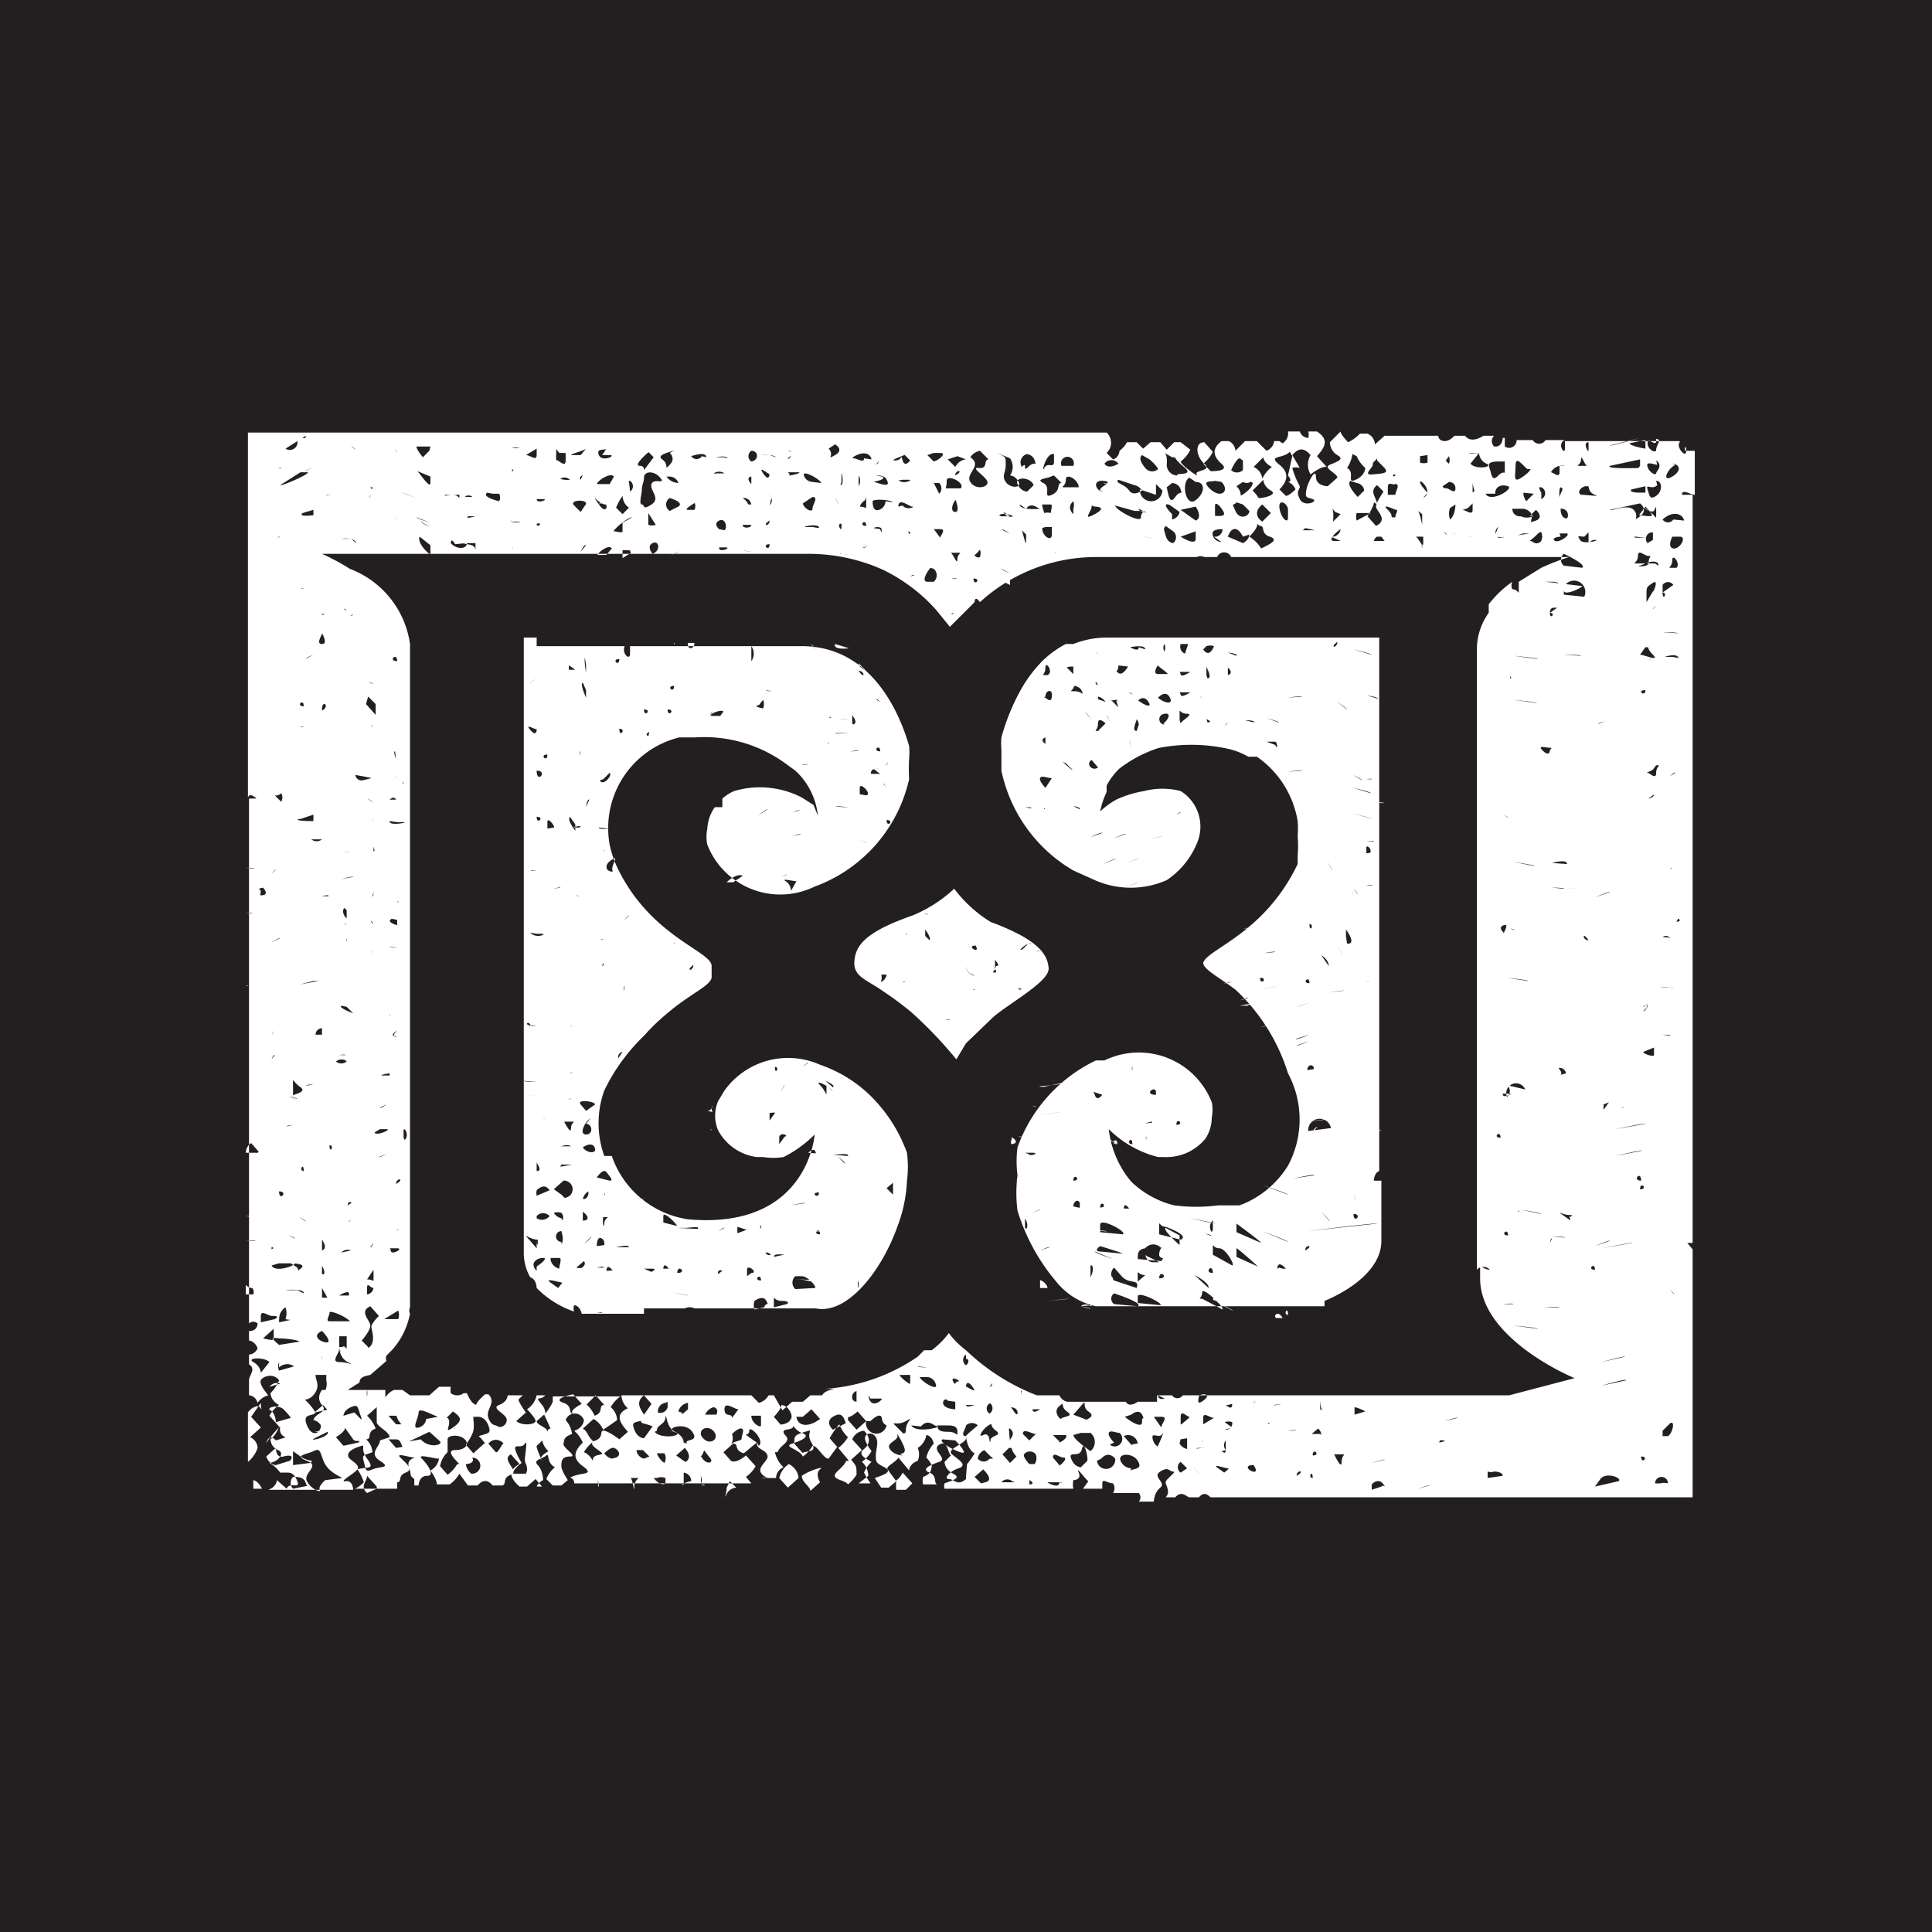 <svg id="Capa_1" data-name="Capa 1" xmlns="http://www.w3.org/2000/svg" viewBox="0 0 18 18"><defs><style>.cls-1{fill:#231f20;}.cls-2{fill:#fff;}</style></defs><title>ISOTIPO</title><rect class="cls-1" width="18" height="18"/><path class="cls-2" d="M7.26,13.77l.08.09.1-.09s0-.08-.09-.13A.21.21,0,0,0,7.26,13.77Z"/><path class="cls-2" d="M7.47,13.75c0,.06.08.1.08.14h0l.09-.08s-.05-.08,0-.12S7.52,13.71,7.47,13.75Z"/><path class="cls-2" d="M2.36,13.79a0,0,0,0,0,0-.05h0v.13l.08,0S2.41,13.8,2.36,13.79Z"/><path class="cls-2" d="M8.89,8.28a1.28,1.28,0,0,1-.39.25l0,0h0c-.46.16-.53.29-.54.43s.12.17.26.27h0s0,0,0,0a3.06,3.06,0,0,1,.27.2,3.81,3.81,0,0,1,.42.44L9,9.72h0l.26-.25,0,0,0,0,0,0c.17-.14.52-.33.51-.45s-.08-.26-.54-.43A1.23,1.23,0,0,1,8.89,8.28ZM8,8.89s0,0,0,0S8,8.89,8,8.89Zm0,0s0,0,0,0S8,8.91,8,8.9Zm.21.15s0,0,0,0S8.2,9,8.21,9.05Zm0,.1a.1.1,0,0,0,0-.06l.05,0S8.26,9.12,8.21,9.15Zm.23-.53s0,0,0,0S8.43,8.61,8.43,8.62Zm0,.53s0,0,0,0S8.41,9.16,8.41,9.15Zm0-.44s0,0,0,0S8.46,8.7,8.45,8.71ZM8.62,9s0,0,0,0S8.61,9,8.62,9Zm0-.28a0,0,0,0,1,0-.06S8.68,8.74,8.66,8.76Zm.06-.21a.07.07,0,0,1-.07,0l0,0,0,0S8.71,8.53,8.72,8.54ZM8.81,9.7l0,0,0,0,0,0Zm0-.06,0,0,0,0,0,0Zm0-.37s0,0,0,0S8.82,9.27,8.82,9.27Zm0,.23s0,0,0,0S8.85,9.49,8.85,9.5Zm0-.5s0,0-.06,0,.05,0,0,0,0,0,.06,0Zm.44.06s0,0,0,0S9.28,9,9.28,9.06ZM9,9.5s0,0,0,0S9,9.51,9,9.5Zm.06-.28s0,0,0,0S9.09,9.21,9.08,9.22ZM9,9,9,9s0,.06.06.08S9,9.09,9,9Zm.09,0s0,0,0,0,0,0,0,0S9.09,9,9.07,9Zm0-.19c.05.09-.1,0,0,0Zm0-.12s0,0,0,0S9.11,8.7,9.1,8.69Zm.18.61,0,0,0,0,0,0Zm0-.27s0-.1,0-.09S9.33,9,9.28,9Zm.45-.23s0,0,0,0S9.72,8.8,9.73,8.79Zm0,.23s0,0,0,0S9.75,9,9.75,9Zm-.07-.17s0,0,0,0S9.7,8.85,9.68,8.86Zm-.07-.07s-.05.06-.07.06S9.59,8.77,9.61,8.79ZM9.52,9a0,0,0,0,1,0,0S9.53,9,9.52,9Zm0-.14s0,0,0,0S9.51,8.85,9.51,8.86Zm0,.35s0,0,.06,0,0,0-.05,0S9.54,9.24,9.48,9.21Z"/><path class="cls-2" d="M15.65,4.12s0,0,0,.07V4.11H14.58s0,0,0,.07-.08-.05,0-.08h-.18l0,0a.07.07,0,0,1-.12,0l0,0h-.15l0,0a.07.07,0,0,1-.11.06s0-.06,0-.08H14l0,0s0,.09-.08.08a.07.07,0,0,1,0-.1h-.1s0,0,0,0-.11.08-.17,0l0,0h-.1l0,0c-.07.08-.15.05-.15,0h-.1l0,0-.1,0s0-.08,0,0v0h-.08l0,0s0,0,0,0-.11,0-.12,0h-.1v0l-.09.08s0-.07-.07-.1h-.07v0a.35.35,0,0,1-.11.08s-.07-.07-.07-.1l-.1.1s0,.08.07.12,0,.06-.07.09.07.08.07.12l-.09.08s-.11,0-.11-.09-.08.06-.09.13,0,.06.06.08-.08.08-.12,0,0-.08,0-.12a.78.78,0,0,1-.07-.17.11.11,0,0,1,.07,0l-.07-.12c.06-.07.11-.07.17,0a.18.18,0,0,0,0,.18s.1-.08.15-.07l-.09-.1c.07-.08.12-.15,0-.23h-.08a.16.16,0,0,1,0,.06s-.06,0-.08-.06H12a.11.11,0,0,1-.05.11.47.47,0,0,1,.09.12L12,4.43s.05.06,0,.06a.12.12,0,0,1,.07.07s-.06.06-.09.06l-.06-.06c.07-.07.1-.15,0-.23s0-.06.07-.1,0-.07-.07-.12h-.05s0,.06-.07.09l-.09-.09H11.6l-.09.09s0-.06-.06-.09h-.07c-.09.07-.08.14,0,.21s-.07.07-.1.07l-.07-.07a.33.33,0,0,0,.09-.11l-.08-.09h0c-.09,0-.08.13,0,.2s-.1.06-.07.1S11,4.33,11,4.3a.31.31,0,0,0,.09-.11L11,4.12h-.06s0,0-.07.07l-.06-.07h-.09l-.07.06-.06-.06H10.5a.24.24,0,0,1-.07.08s0,0,0,0,0,0,0,0,0,.06-.06.08l-.06-.06a.13.13,0,0,0,0-.19h-.1a.09.09,0,0,1,0,0l0,0H10l0,0,0,0H9.81l-.05,0v0H9.6l0,0,0,0H9a.07.07,0,0,0,0,0s0,0,0,0l0,0H8.73l0,0,0,0H8.29l0,0,0,0H2.31V5.67l0,0h0V7.44h0s0-.07.08,0,0,0,0,0,0,0-.07,0V9.37h0v1.08l0,0h0v1.74l0,0,0,0,0,0,0,0v.14a.06.06,0,0,1,.08,0,.07.07,0,0,1-.08.07v.09s.05,0,.08.07a.09.09,0,0,1-.08.06v.09h0c.07.05,0,.1,0,.15V13s.06,0,.08.07A.17.17,0,0,1,2.5,13s-.09-.1-.07-.14.12-.07.17,0a.36.36,0,0,1-.08.12s0,.07.08.11a.31.31,0,0,0-.09.1l.09.1a.26.26,0,0,1-.08.12s0,.07.07.1,0,.11-.08.12a.29.29,0,0,1,.1.09s.05,0,.07,0,.06,0,.09.08-.07,0-.1.07l-.09-.08s0,.06-.08.09a.07.07,0,0,0,0,0h.79s0-.09-.07-.08.08-.07.11-.11-.06-.08-.08-.11,0-.07.09-.1,0,0,.08.11,0,.07-.09.1a.45.45,0,0,1,.06.12s-.06.06-.09.06v0h.4l0-.06c.05,0,0-.06.08-.09s0-.09-.05-.14.09,0,.13,0-.08,0-.05.09,0,.07.05.11l0,.06H3.9v0s0-.09.08-.09,0-.11-.05-.16.11,0,.16,0a.15.15,0,0,1-.08.11s.06.08.06.13l0,0h.12l0,0a.32.32,0,0,0,.09-.1s0,0,.08.11l0,0h.09a0,0,0,0,1,0,0c.05-.06.1-.05.14,0l0,0h.08c.06,0,0-.07.09-.1s-.1-.14,0-.19l.08.09c-.11.06-.09.13,0,.21h.07l.08-.07s0,0,.06.07H5a.13.13,0,0,1,.06-.06s0-.09-.05-.14.05-.06.08-.09,0,.07.08.11a.26.26,0,0,0-.08.11l.06.06h.08l.06-.05s-.06-.09-.06-.13,0-.09.08-.09-.07-.08-.06-.12,0-.06.08-.09a.25.25,0,0,0-.06-.13.09.09,0,0,1,.17,0s0,.07-.09.1a.32.32,0,0,1,.08.11c-.07.07-.11.14,0,.22s0,.06-.08.09,0,0,0,.07H7l-.05-.06a.31.31,0,0,0,.09-.1l-.09-.1s-.09.08-.14.05l-.07-.08.09-.08c.06,0,0,.06.1.09l.12-.1c0,.07.08.06.1.12s-.16.13,0,.21a.13.13,0,0,1-.06,0h.14l0,0s0-.07.07-.1a.27.27,0,0,1-.08-.14c.05,0,0,0,.08-.07s0-.08,0-.12.13,0,.08-.09,0,.07.09.1,0,.07-.09.1.07.05.1.12a.31.31,0,0,0,.09-.1c.05,0,.1.12.15.12l.08-.11-.07-.08a.66.66,0,0,1,.09-.13.33.33,0,0,0,.08.12.34.34,0,0,1-.09.1l.1.12c-.05,0,0,0-.1.09s.06.08.09.13a.38.38,0,0,0,.08-.09c0-.08,0-.08-.05-.14l.1-.09-.09-.1a.13.13,0,0,1,.11-.08c.06.06.06.12,0,.17s0,.08.07.12a.27.27,0,0,0-.07.1.9.9,0,0,0,.06.1H8l.09-.07s0-.08-.06-.13a.33.33,0,0,0,.09-.1s-.07-.09-.06-.13.07-.05.1,0,0,.11,0,.17,0,.07.08.11,0,.07-.09.1l.06.09h.07l.07-.06s-.06-.08-.08-.11.07-.06.1-.11l.1.12s0-.06.08-.09a.15.15,0,0,0,0-.12.17.17,0,0,0,.08-.12s0,0,0,0,.05,0,.07.08a.29.29,0,0,0-.07.13s.06.06.05.09,0,.06-.08.09a.15.15,0,0,0,0,.07h.14l0,0c-.05,0,0-.08-.08-.11s0-.07.09-.1-.08-.11,0-.16.08.08.11.1l-.06.06s0,.07.08.11,0,.06-.08.09a.09.09,0,0,0,0,.05H10a.19.19,0,0,1,0-.08s.08,0,.05-.07.06.06.09.08l-.05.07h.18l0-.05c0-.05.05,0,.1,0a.08.08,0,0,1,0,.09h.18a.06.06,0,0,1,0,0s0,0,.06,0a.06.06,0,0,1,0,.08h.14s0-.08.06-.13-.08-.1,0-.15.08,0,.12,0-.07.07-.07.1.05.09,0,.14h.09v0c.06-.07.11,0,.13,0h.09c.06-.07.1,0,.11,0h.14s0,0,.08,0v0h2.78s0,0,0,0h1.49v-.05h0l0-.05s0,0,0,0h0V11.64l-.05-.06s0,0,.05,0V11l0,0h0V4.61l-.1,0a.09.09,0,0,0,0,0c0-.06.08,0,.12,0V4.2s-.05,0-.08,0,0-.08,0,0S15.61,4.16,15.65,4.12ZM2.32,6s0,0,0,0S2.32,6,2.32,6Zm4.48,7.8.06.06s-.06,0-.09.06,0,0,0-.06Zm8.76-7.45s.07,0,0,0l0,0S15.57,6.32,15.57,6.32Zm0,.88s0,0,0,0S15.6,7.19,15.61,7.2Zm0-.22s0,0,0,0S15.57,7,15.57,7Zm0-.42s0,0,0,0S15.6,6.56,15.59,6.56Zm.06,2,0,0s0,0,0,0S15.64,8.53,15.65,8.58Zm0-1.15s0,0,0,0S15.59,7.42,15.61,7.44Zm-.06.41s0,0,0,0S15.55,7.85,15.55,7.85Zm0,.24s0,0,0,0S15.58,8.08,15.58,8.09Zm0,.42s0,0,0,0S15.56,8.52,15.56,8.51Zm0,.43s0,0,0,0S15.57,8.94,15.57,8.94Zm0-.65s0,0,0,0S15.56,8.3,15.56,8.29Zm0-.68s0,0,0,0S15.54,7.62,15.55,7.62Zm0,1.59s0,0-.07,0S15.57,9.19,15.59,9.21Zm-.21-4.14a.06.06,0,0,1,.05-.1s0,0,0,.07Zm.07.19s0,0-.06,0S15.46,5.2,15.45,5.27Zm0,5.26s0,0,0,0S15.47,10.53,15.47,10.53Zm0,.21s0,0,0,0S15.49,10.73,15.49,10.73Zm0,.16,0,.05,0,0,0-.05Zm.07-1.24s0,0,0,0S15.58,9.64,15.56,9.65Zm0-.23s0,0,0,0S15.57,9.43,15.57,9.42Zm0,.42s0,0,0,0S15.55,9.84,15.55,9.84Zm0,1.48s0,0,0,0S15.5,11.34,15.51,11.33Zm0,1.78s0,0,0,0S15.51,13.11,15.52,13.1Zm0-1.07,0,0,0,0,0,0Zm.07,0s0,0,0,0S15.6,12.05,15.6,12.06Zm-.07-1.56s0,0,0,0S15.52,10.49,15.53,10.49Zm0-2.81s0,0,0,0S15.49,7.67,15.49,7.68Zm-.06-3.56c.06,0,0,.06,0,.1s-.08,0-.08-.06S15.41,4.15,15.43,4.12Zm0,.2c.07.05,0,.1,0,.12s-.06,0-.08-.06S15.41,4.33,15.44,4.33Zm0,.19c.06,0,.06.1,0,.14s-.06,0-.08-.06S15.39,4.57,15.44,4.52Zm0,.24s0,0,0,0,0,.06,0,.09,0,0-.08-.06S15.37,4.79,15.41,4.76Zm0,1.34,0,0,0,0,0,0Zm0-.18s0,0,0,0S15.37,5.92,15.37,5.92Zm0,.87s0,0,0,0S15.39,6.78,15.4,6.78Zm0-.64s0,0,0,0S15.35,6.16,15.36,6.15Zm0-.47s0,0,0,0S15.4,5.68,15.4,5.67Zm0,1.49c.06,0,0,0,0,.07s-.06,0-.08,0S15.37,7.19,15.4,7.17Zm-.08,2.25s0,0,0,0S15.32,9.43,15.31,9.42Zm0,.21c0,.07,0-.07,0,0Zm0-.24s0,0,0,0S15.31,9.39,15.31,9.38Zm0,0s0,0,0,0S15.35,9.4,15.34,9.39Zm.06,2.84s0,0,0,0S15.39,12.23,15.4,12.24Zm0-4.79,0,0s0,0,0,0S15.41,7.43,15.36,7.44Zm0,2.36s0,.05,0,.07S15.31,9.82,15.31,9.8Zm0,.27s0,0,0,0S15.32,10.06,15.32,10.07Zm-.08-4.78s0,0-.07,0,0,0,0-.07.06,0,.1,0,0,0,0,.06S15.22,5.26,15.23,5.29Zm0,.16c.07,0-.07,0,0,0Zm0-.4s-.06,0-.08,0S15.21,5,15.24,5Zm0-.07s0,0,0,0S15.19,5,15.19,5Zm0-.84a0,0,0,1,1,0,.08S15.2,4.16,15.18,4.13Zm0,.3s0-.06,0-.1S15.24,4.41,15.19,4.43Zm0,.13s0,0,0,.06h-.06S15.17,4.59,15.2,4.56Zm0,.19s.06.06.06.08-.1,0-.12,0Zm0,1.31c.05,0,0,0,.07.07s-.08,0-.12,0Zm0,3.11s0,0,0,0S15.13,9.18,15.13,9.18Zm0,.41,0,0,0,0,0,0Zm0-1.12s0,0,0,0S15.11,8.45,15.16,8.47Zm0-2c0,.07-.09,0,0,0Zm0,.93,0,0,0,0,0,0Zm0-1.1s0,0,0,0S15.17,6.35,15.17,6.35Zm-.05,1.52s0,0,0,0S15.13,7.85,15.12,7.86Zm0,2,0,0,0,0,0,0Zm0,3.27s0,0,0,0S15.12,13.09,15.11,13.1Zm0-2s0,0,0,0S15.09,11.12,15.09,11.12Zm0,1.07s0,0,0,0S15.06,12.19,15.06,12.19Zm0-1.51s0,0,0,0S15.06,10.67,15.06,10.68Zm0,.47c0-.08.08,0,0,0Zm0-7,0,0s0,0,0,0l0,0s0,0,0,0l0,0s0,0,0,0l0,0S15,4.16,15,4.15Zm0,.2a0,0,0,0,1,0,.08C14.93,4.37,15,4.34,15,4.34Zm0,.23s0,0,0,0l0,0,0,0,0,0Zm0,.18s.08.06,0,.12,0,0-.06-.06S15,4.77,15,4.75Zm0,.49c0-.07,0,.07,0,0ZM15,5s0,0,0,0S15,5,15,5Zm0,1.1s0,0,0,0S15,6.11,15,6.11Zm-.05.19s0,0,0,0S14.92,6.3,14.92,6.3Zm0,.43s.07,0,0,0l0,0S14.89,6.75,14.89,6.74ZM14.8,4.12s0,.06,0,.08S14.74,4.12,14.8,4.12Zm0,.22s0,0,0,0,0,0-.07,0,0,0,0-.06S14.77,4.35,14.79,4.34Zm0,.19s0,.06.06.08-.08,0-.12,0S14.7,4.55,14.77,4.53Zm0,.32s0,0,0,0,0,0,0-.07S14.8,4.83,14.77,4.86Zm0,.11s0,0,0,.07,0,0,.06,0-.11.05-.14,0S14.71,5,14.76,5Zm.1,2.45s0,0,0,0S14.85,7.41,14.86,7.42ZM14.6,4.83l0,0c-.05,0-.06-.05-.06-.09A.06.06,0,0,1,14.6,4.83Zm-.07-.29c.06,0,0,.06,0,.09S14.52,4.55,14.54,4.54Zm0-.2s0,0,0,.06-.06,0-.08,0A.12.12,0,0,1,14.58,4.34Zm0,.63s0,0,.06,0-.06.09-.1.07S14.5,5,14.54,5Zm-.28-.16.06-.06s.08.07,0,.1S14.28,4.85,14.27,4.8Zm.11.23c-.05.05-.08,0-.1,0s0,0,.06-.06S14.36,5,14.37,5Zm0-.7s0,.06,0,.08,0,0,0-.07Zm0,.2a.06.06,0,0,1,0,.11s0,0,0-.06A.12.12,0,0,1,14.34,4.54Zm-.07-.17s0,0,0,0S14.27,4.36,14.27,4.37Zm0,0c-.06,0,0,0-.1.07s-.07,0-.07-.1S14.18,4.33,14.23,4.37Zm0,.23-.07.07s-.06-.08,0-.12S14.17,4.54,14.19,4.59Zm-.1.14s.06,0,.09.07a.13.13,0,0,1-.11,0A.07.07,0,0,1,14.09,4.74Zm0,.23s0,0,.06,0,0,0,0,0S14.07,5,14,5,14.12,5,14.1,5Zm-.17-.67s0,0,0,.07,0,0-.06.06-.06,0-.08-.06S13.88,4.31,13.93,4.3Zm0,.52,0,0,0,0,0,0Zm0,.19s0,0-.06,0a.06.06,0,0,1,0-.1S13.92,5,13.93,5Zm-.09-.41c0-.07.06-.09.12-.07S13.89,4.69,13.84,4.6Zm-.15-.38s0,0,0,0S13.68,4.23,13.69,4.22Zm0,0s0,.07.07.1-.1.06-.15,0Zm0,.31-.06.06s0-.06,0-.08S13.72,4.52,13.74,4.58Zm-.06.16s0,0,0,.06-.06,0-.1,0S13.63,4.76,13.68,4.73Zm0,.3s0,0,0,0,0,0,0,0S13.7,5,13.69,5Zm-.22-.74a.11.11,0,0,1,0,.07l0,0s0,0,0,0A.11.11,0,0,1,13.47,4.29Zm0,.24s.06,0,.06.06-.06,0-.08,0S13.45,4.55,13.44,4.53Zm.06.21s0,.1-.05.14a.16.16,0,0,1,0-.11C13.44,4.71,13.47,4.79,13.5,4.74Zm0,.26c-.05.07-.11,0-.1,0S13.48,5,13.52,5Zm-.26-.72s0,0,0,.07a.11.11,0,0,1-.07,0s0,0,0-.06Zm0,.35s-.07-.07-.07-.1S13.36,4.58,13.26,4.64ZM13.19,5l.07,0s0,.08,0,0,0,0,0,.06S13.21,5,13.19,5Zm.06.11s0,0,0,0S13.24,5.07,13.25,5.07Zm0-.32,0,0s0,.06,0,.1,0,0,0,0S13.23,4.78,13.21,4.76ZM13,4.3s0,.08,0,.12-.05,0,0,0S13,4.36,13,4.32,13,4.32,13,4.3Zm0,.21c.05,0,0,.07,0,.1l-.07,0c0-.05,0,0,0-.07S13,4.54,13,4.5Zm0,.31c-.07,0,0,0-.07-.07s.06,0,.08,0S13,4.79,13,4.82ZM13,5s0,0,0,0S13,5,13,5Zm-.17-.71s0,0,.06.06,0,.06-.1.07,0-.06,0-.09S12.81,4.3,12.83,4.27Zm0,.41c0-.06-.08-.12,0-.18s0,0,0,0l.06.06s-.07.1-.07.14.12.12,0,.18l-.08-.09S12.8,4.72,12.8,4.68Zm.07.34s-.07,0-.1,0A.06.06,0,0,1,12.83,5S12.84,5,12.87,5Zm-.26-.79a.3.3,0,0,0,.08.11s0,.07-.09.11,0-.07-.08-.11A.31.31,0,0,0,12.6,4.23Zm0,.6a.11.11,0,0,1,0-.07c.07,0,.08,0,.13,0Zm0,.19a0,0,0,0,1,0-.07S12.62,5,12.59,5Zm0-.54a.08.08,0,0,1,.07.07l-.06.06s0,0,0,0S12.54,4.52,12.58,4.48Zm-.15.29-.07.07a.52.52,0,0,0,0-.1S12.4,4.72,12.44,4.77Zm0,.25s0,0-.06,0,0-.07.06-.11A.08.08,0,0,1,12.4,5Zm-.24-.1s0,0,0,0,0,0,0,0-.07,0-.11,0S12.14,4.95,12.16,4.92ZM12,4.75s0,0,0,.07-.07,0-.08-.09S12,4.69,12,4.75ZM12,5c-.07,0,0-.06-.07,0s.07,0,.1,0S12,5,12,5Zm-.08,0s0,0,0,0S11.88,5,11.88,5Zm-.15-.74s0,.05.08.09a.31.31,0,0,0-.09.11s0-.07-.08-.11Zm0,.21s0,.06.07.1-.07.07-.1.07,0,0-.07-.07Zm.07.31-.08.08c-.07-.05-.06-.11,0-.16Zm-.1.12c.05,0,0,.07.09.1s0,.07-.08.11A.34.34,0,0,0,11.64,5S11.73,4.91,11.71,4.88Zm-.16-.61s0,.06,0,.09a.08.08,0,0,1-.11,0S11.52,4.27,11.55,4.27Zm0,.2a.07.07,0,0,0,.07,0c.05,0,0,.07-.06.11s0,0-.07-.07Zm0,.21.06.06c0,.05-.09.09-.13,0S11.49,4.72,11.52,4.68Zm.06.28s0,.05-.06.08L11.44,5C11.47,4.91,11.53,4.9,11.58,5Zm-.32-.16s0-.07,0-.11.05,0,.08.06S11.3,4.8,11.26,4.8Zm.06.23s-.06,0-.08-.06.06-.06.09-.06A.07.07,0,0,1,11.31,5Zm0-.56c.08.08,0,.16-.1.07S11.29,4.49,11.32,4.48Zm-.24,0c.09,0,.09.1,0,.17S11,4.5,11.08,4.45Zm0,.23s.07.1,0,.13L11,4.75Zm0,.23s0,0,0,0,0,0,0,.07S11,5,11,5Zm-.22-.69c.05,0,0,0,.11.09s-.09.05-.06.08a.1.1,0,0,1-.1-.1S10.88,4.24,10.85,4.22Zm0,.24s.06,0,.08.06,0,0-.05.07-.06,0-.08-.09Zm.07.27a.09.09,0,0,1-.07.07l0-.05C10.82,4.69,10.87,4.68,10.92,4.72Zm-.06.18a.07.07,0,0,1,0,.11s-.05,0-.07-.07S10.84,4.93,10.86,4.9Zm-.22-.67s.06.05.08.09a.08.08,0,0,1-.11,0S10.59,4.28,10.64,4.24Zm0,.51s.06,0,.08,0S10.6,4.78,10.61,4.74Zm.06.23a0,0,0,0,1,0,0S10.65,5,10.66,5Zm0-.41s0-.06,0-.1l.06.06A.08.08,0,0,1,10.62,4.56Zm-.2-.09a.11.11,0,0,1,.07.05s-.08.06-.12,0S10.38,4.5,10.42,4.47Zm0,.24s0,0,.06,0,0,0,0,.06S10.39,4.75,10.39,4.71Zm0,.24s0,0,0,0S10.43,4.95,10.43,5Zm-.28-.68a.08.08,0,0,1,.13,0s-.09.06-.13,0A.06.06,0,0,0,10.16,4.28Zm.12.22s0,0,0,0S10.28,4.49,10.28,4.5ZM10.2,5s0,0,0,0S10.22,5,10.2,5Zm0-.28s.13,0,0,.07S10.18,4.76,10.17,4.71Zm.08-.14c-.07,0-.11-.11,0-.1S10.24,4.53,10.25,4.57ZM10,4.34s-.09,0-.11,0A.06.06,0,1,1,10,4.34Zm0,.2s0,0-.07,0,0,0,0-.07S10.05,4.47,10.05,4.54ZM10,4.92s0,0,0,0S10,4.94,10,4.92Zm0,.23s0,0,0,0S10,5.15,10,5.15Zm0-.36s-.07-.06,0-.12a.11.11,0,0,1,0,.07Zm-.18-.56s0,0,0,.07-.06,0-.09.06S9.74,4.23,9.81,4.23Zm0,.2.07.07c-.05,0,0,.07-.09.11s0-.07-.08-.11S9.76,4.46,9.79,4.44Zm-.08.48s0,0,.06,0h0s0,0,0,0,0,0,0,0,0,0,0,.07S9.71,5,9.71,4.92Zm.08.25s0,0,0,0A0,0,0,0,1,9.79,5.17ZM9.71,4.7s.06,0,.08,0,0,.06,0,.08a.1.1,0,0,0-.06,0S9.71,4.73,9.71,4.7Zm.12.45s0,0,0,0S9.83,5.14,9.84,5.15Zm-.27-.92s.06,0,.08.06,0,0-.06.06,0-.06-.06,0A.08.08,0,0,1,9.57,4.23Zm.07.29-.06.06s-.06,0-.09-.07S9.6,4.44,9.63,4.52Zm-.07.61s0,0,0,0,0,0,0,0S9.55,5.15,9.56,5.13Zm0,0s0,0,0,0S9.56,5.1,9.55,5.09Zm0-.15,0,0s0,0,0,.06S9.54,5,9.52,4.94Zm0-.24c.05-.07.11,0,.13,0S9.5,4.76,9.5,4.7Zm-.15-.47s0,0,0,0a.14.14,0,0,1,0,.16s0,0,0,0,.05,0,.08.06-.08.06-.12,0,0-.08,0-.16,0-.07-.08-.11Zm0,1.07s0,0,0,0S9.33,5.31,9.33,5.3Zm0,.11s0,0,0-.06A0,0,0,0,1,9.33,5.41Zm0-.22,0,0,0,0s0,0,0,0l0,0Zm0-.26s0,0,0,0S9.33,4.94,9.34,4.93Zm0,.16s0,0,0,0S9.37,5.08,9.37,5.09Zm0-.32s0,0-.07,0,0-.05.1,0A.07.07,0,0,1,9.35,4.77ZM9.13,4.2l.08.08c-.05,0,0,.09-.09.08s.07.08.08.13-.11.08-.16,0,.12-.15,0-.23A.14.14,0,0,1,9.13,4.2Zm-.06,1c0-.05,0,0,.06-.08a.11.11,0,0,1,0,.07S9.1,5.21,9.07,5.16Zm0,.19c.08,0,0,.08,0,0Zm.06-.48s0,0,0,0S9.15,4.87,9.15,4.87Zm0,0s0,0,0,0S9.14,4.86,9.14,4.85Zm0,.08s0,0,0,0S9.13,4.93,9.13,4.93Zm0-.08s0,0,0,0S9.13,4.84,9.12,4.85Zm-.06-.16c.07,0,.12,0,.13,0S9.06,4.76,9.06,4.69Zm-.15-.5L9,4.28s-.06,0-.1.07l-.07-.07ZM8.86,5.58s.06,0,.07,0l0,0S8.88,5.57,8.86,5.58Zm0,.14s0,0,0,0S8.89,5.7,8.88,5.72Zm0-.33s0,0,0,0S8.92,5.38,8.91,5.39Zm0-.12s0,0,0,0S8.9,5.28,8.9,5.27Zm0-.12s0,0,.06,0,0,0,0,.06S8.89,5.18,8.86,5.15ZM8.9,5s0-.06,0-.1l0,0Zm0-.35s.05.12,0,.12S8.87,4.68,8.92,4.64Zm0-.1s-.06,0-.08,0,0,0,0-.07S9,4.5,8.95,4.55Zm0-.12c0-.06.09-.05,0,0ZM8.7,4.22s0,0,.06,0,0,.06-.06.08l-.06-.06Zm0,.71s0,0,.06,0,0,.06,0,.08Zm0,.21s0,0,0,0S8.68,5.12,8.68,5.13Zm0-.36s0-.07,0-.1l0,0Zm0-.28.05,0a.07.07,0,0,1,0,.1Zm0,.8a.08.08,0,0,1,0,.12s0,0-.06,0S8.64,5.32,8.67,5.29Zm0,.28s0,0,0,0S8.68,5.56,8.68,5.57Zm-.22-.62,0,0s.05,0,0,0,0,0,0,0S8.48,5,8.46,4.95Zm0,.4s0,0,0,0S8.46,5.34,8.46,5.34Zm0-.55s0,0,0,0S8.49,4.8,8.48,4.8Zm0,.34c0-.07,0,.07,0,0Zm0,.22s0,0,0,0S8.51,5.35,8.52,5.36Zm-.11-.65c0-.09.1,0,.13,0S8.45,4.76,8.41,4.71Zm0-.25s.06,0,.1,0-.06.05-.1,0,0,0,0,0A.05.05,0,0,0,8.43,4.45Zm.05-.24.06.06s-.05.07-.07,0,0,0-.07,0S8.45,4.24,8.48,4.21Zm-.26,0s0,0,0,0,0,0,0,0,.06.07,0,.1,0,0,0,0S8.22,4.26,8.22,4.23Zm0,.2c.05,0,.09,0,.11.06s-.11,0-.13,0S8.27,4.47,8.22,4.44Zm.09.24s0,.06-.06.08-.06-.06-.06-.08S8.28,4.65,8.32,4.68Zm-.11.25s0,0,0,0a.07.07,0,0,1,.07,0S8.23,5,8.2,4.93Zm.07.22,0,0,0,0,0,0Zm-.16-.87c0,.05-.06,0-.1,0S8.09,4.16,8.12,4.28ZM8,4.53s0-.06,0-.1l0,0A.1.1,0,0,1,8,4.53Zm.07,0s0,0,0,0S8.1,4.56,8.1,4.56Zm0,.1s0,.06,0,.09,0,0-.06,0A.12.12,0,0,1,8.06,4.66Zm0,.44s0,.08-.06,0S8,5.11,8.06,5.1Zm0-.17c-.08,0,0-.08,0,0Zm-.23-.41s0-.06,0-.08S7.87,4.52,7.83,4.52Zm0,.17s0,0,0,0S7.86,4.68,7.87,4.68Zm0,.19s0,0,0,.06S7.79,4.87,7.84,4.88Zm0,.29c0,.07-.06-.06-.1,0S7.86,5.13,7.89,5.17Zm-.06-1s.09.05,0,.1,0,0-.06-.06Zm0,.49s0,0,0,0S7.81,4.69,7.81,4.7Zm-.14-.41s0,0,0,0S7.67,4.28,7.67,4.28Zm-.07,0s0,0,0,0l0,0,0,0,0,0Zm0,.27s-.06,0-.08-.06S7.65,4.47,7.65,4.5Zm0,.14c.06,0,0,.07,0,.11s-.08,0-.09-.05Zm0,.28s0,0-.06,0S7.64,4.87,7.63,4.92Zm0,.19s0,0,0,0S7.62,5.11,7.62,5.11Zm-.23-.9c.08,0,0,.1,0,.07A0,0,0,0,1,7.4,4.22Zm0,.13s0,0,0,0S7.41,4.35,7.41,4.35Zm0,.07s.06,0,.09,0-.08,0,0,0S7.3,4.45,7.36,4.42Zm0,.25,0,0,0,0,0,0Zm0,.23c0-.07,0,.07,0,0Zm-.17-.64s-.08,0-.08,0S7.2,4.23,7.23,4.26Zm0,.17s0,.09-.06,0S7.18,4.44,7.2,4.43Zm0,.2a.07.07,0,0,1,0,.1s0-.08,0,0S7.17,4.67,7.19,4.64Zm0,.24c0,.06-.08.05,0,0Zm0,.22c0,.08-.08,0,0,0ZM7,4.2c.07,0,.07.09,0,.1A.06.06,0,0,1,7,4.2Zm0,.31s-.06-.06,0-.07,0,0,0,0S7,4.49,7,4.51Zm0,.19c-.06,0,0,0-.08-.06A.07.07,0,0,1,7,4.71Zm-.08.19s0,0,.06,0S6.95,4.94,6.92,4.9Zm0,.24s0,0,0,0S6.95,5.13,7,5.14Zm-.18-.87s-.07,0-.07,0S6.76,4.24,6.78,4.27Zm-.09.15a.09.09,0,0,1,.1,0s0,0,0,0-.06,0-.08,0S6.7,4.44,6.69,4.42Zm.05.52s-.06-.05,0-.08S6.78,4.92,6.75,4.94Zm0,.17s0,0,.06,0S6.71,5.15,6.7,5.11Zm0-.44s0,0,0,0S6.73,4.68,6.74,4.67Zm-.16-.41a.06.06,0,0,1-.1,0S6.58,4.2,6.58,4.26Zm-.07.85c0-.06,0,0,0,0h0S6.5,5.12,6.5,5.11Zm0-.19s0,0,0,0S6.48,4.92,6.48,4.91Zm0,0,0,0s0,0,0,.06S6.52,4.88,6.51,4.87Zm0,.22s0,0,0,0S6.55,5.08,6.55,5.08Zm-.06-.63s.07,0,.07,0S6.51,4.49,6.49,4.46Zm.06.18a.08.08,0,0,1,0,.07s0,0-.06,0S6.52,4.66,6.55,4.64Zm-.23-.46s.06.05,0,.11,0,0-.07-.05S6.28,4.21,6.31,4.18Zm0,.22s.06,0,.08.06,0,0,0,0-.07,0-.11-.06Zm0,.44,0,.05A0,0,0,1,1,6.29,4.84Zm0,.3s0,0,0,0S6.33,5.13,6.32,5.14Zm0-.42a.07.07,0,0,1,0-.12S6.38,4.68,6.32,4.72Zm-.21-.56.06.06s0,0-.06.08,0,0-.07,0S6.05,4.2,6.11,4.16ZM6,4.45c0-.06.09-.07.15,0s-.06,0-.08.06.09.13,0,.19-.06,0-.09,0,0-.1,0-.14S6,4.49,6,4.45Zm.11.44a.11.11,0,0,1-.07,0s0-.07,0-.11Zm-.31-.69s.08,0,.12,0,0,0,0,0-.07,0-.11,0S5.84,4.21,5.83,4.19Zm0,1s0-.06,0-.07.07,0,.11,0S5.84,5.11,5.88,5.15Zm0-.33s0,.06,0,.08-.06,0-.08,0S5.84,4.82,5.89,4.82Zm0-.08s0,0-.06-.06a.52.52,0,0,1,.06-.11s0,.07.06.11Zm0-.31s0,0,.07,0a.06.06,0,0,1,0,.1s0,0,0,0S5.86,4.45,5.84,4.42Zm-.19-.24s0,0,.07,0-.07.07-.1,0S5.64,4.2,5.65,4.18Zm.07.27s-.07,0-.11,0S5.68,4.39,5.72,4.44Zm-.1.19c.1-.07.09.13,0,0s0,0,.06,0S5.63,4.68,5.62,4.64Zm0,.28,0,0,0,0s0,0,0,0S5.68,4.91,5.65,4.91Zm0,.12s0,0,0,0S5.66,5,5.66,5Zm0-.2s0,0,0,0S5.63,4.85,5.63,4.84Zm.07.27s-.06,0-.08,0S5.67,5.06,5.7,5.11Zm-.24-.93,0,0s0,0-.07,0S5.42,4.21,5.46,4.18Zm0,.23c0-.05,0,0,0,0l0,0C5.38,4.43,5.46,4.43,5.44,4.4Zm0,0s0,0,0,0S5.42,4.4,5.42,4.4Zm0,.3,0,0,0,0,0,0,0,0s0,0-.06-.06S5.51,4.65,5.45,4.71Zm0,.37s0,0,0,0S5.44,5.07,5.46,5.08ZM5.4,4.87l0,0s0,0,0,0l0,0,0,0Zm.06.06s0,0,0,0S5.45,4.94,5.46,4.93Zm-.25,0s0,0,0,0,0,0,0,0l0,0S5.21,4.89,5.2,4.89Zm0,.17,0,0,0,0,0,0Zm0-.4s0,0,.06,0S5.22,4.65,5.2,4.67Zm0-.23a.07.07,0,0,1,.1,0S5.22,4.48,5.19,4.44Zm0-.25s0,0,0,0h.06s0,0,0,.07-.06,0-.08,0S5.19,4.19,5.18,4.18ZM5,4.18s0,0,0,.06-.06,0-.1,0,0,0,0,0l0,0Zm0,.88a.09.09,0,0,0,0,0H5s0,0,0,0S5,5.07,5,5.06Zm0-.18,0,0C5.07,4.86,5,4.93,5,4.88Zm0-.23s0,0,.06,0S5,4.7,5,4.65ZM5,4.4s0,0,0,.06S5,4.43,5,4.4Zm-.23-.23s0,0,.07,0a.11.11,0,0,1-.07,0A.07.07,0,0,1,4.78,4.16Zm0,.69s0,0,.06,0S4.76,4.88,4.76,4.85Zm0,.19a.07.07,0,0,1,0,.07A0,0,0,0,1,4.81,5Zm0-.36,0,0,.05,0,0,0Zm0-.3s0,.06,0,.08,0,0,0-.07S4.78,4.41,4.8,4.38Zm-.08.67s0,0,0,0S4.71,5.06,4.72,5.05Zm-.1-.64s0,0-.07,0,0,0,0,0S4.6,4.44,4.62,4.41Zm0-.24s0,0,0,0,0,0,0,0l0,0Zm0,.42a0,0,0,0,0,.06,0,.07.07,0,0,1,0,.07S4.48,4.63,4.54,4.59Zm0,.3s0,0,0,0S4.58,4.88,4.57,4.9Zm-.18-.73s0,0,0,.07,0,0,0,0,0,0,0,0Zm-.05.24s0,0,0,0,0,0,0,0S4.34,4.4,4.33,4.41Zm.07.22s0,0,0,0,0,0-.07,0S4.38,4.6,4.4,4.63Zm0,.18,0,0s0,0,0,0l0,0S4.33,4.84,4.36,4.81Zm0,.25s0,0,0,0,0,.14,0,.07S4.34,5.08,4.32,5.06Zm-.08,0c0,.06-.1.06-.15,0s0,0,0,0,0,0,0,0S4.2,5,4.24,5.07Zm-.07-.22s0,0-.06,0S4.16,4.82,4.17,4.85Zm0-.67,0,0,0,0S4.13,4.18,4.16,4.18Zm0,.27s0,0,0,0S4.14,4.43,4.15,4.44Zm0,.17c0,.06,0,0-.06,0S4.13,4.63,4.15,4.61Zm-.27-.45L4,4.2l-.06.06S3.88,4.19,3.88,4.16Zm0,.71s0,0,0,0S3.9,4.87,3.9,4.87Zm0,0s0,0,0,0S3.88,4.83,3.88,4.82Zm0,.21s0,.06,0,.08S3.88,5.06,3.91,5Zm0-.17s0,0,0,0S3.92,4.87,3.92,4.86Zm0-.25s0,0,.07,0A0,0,0,0,1,3.88,4.61Zm0-.22s0,0,0,0,0,0,0,.06S3.91,4.41,3.89,4.39Zm-.13.2s0,0,0,0S3.74,4.59,3.75,4.59ZM3.68,4.4h0l0,0S3.7,4.42,3.68,4.4Zm0-.22s0,0,0,0S3.7,4.19,3.71,4.18Zm0,0s0,0,0,0S3.7,4.21,3.7,4.22Zm0,.63s0,0,0,0S3.69,4.84,3.69,4.85Zm0,.24s0,0-.07,0A0,0,0,0,1,3.73,5.09Zm-.23-.89s0,0,0,0S3.51,4.19,3.51,4.19Zm0,.2s0,0,0,0,0,0,0,0,0,0,0,.07,0,0,0,0,0,0,0,0S3.53,4.42,3.49,4.4Zm0,.18c.05,0,0,0,0,.07S3.43,4.59,3.48,4.58Zm0,.46c.05,0,0,.06,0,.06S3.48,5.05,3.49,5Zm-.18-.85s0,0,0,0S3.31,4.18,3.31,4.19Zm0,.87s-.06,0-.08,0S3.3,5,3.32,5.06ZM3.26,4.5s0,0,0,0S3.26,4.49,3.26,4.5Zm-.18-.11s0,0,0,0S3.08,4.38,3.08,4.39Zm0,.22s0,0,0,0S3,4.62,3.05,4.61Zm0,.22s0,0,0,0S3.07,4.82,3.07,4.82Zm0-.63s0,0,0,0S3.06,4.19,3.06,4.2Zm0,.85s0,0,0,0S3,5,3,5.05ZM3,5S3,5,3,5,3,5,3,5ZM3,9.14s0,0,0,.06H3s0,0,0,0v0h0S3,9.15,3,9.14ZM3,5.9S3.06,6,3,6,3,5.92,3,5.9ZM3,5.7s0,0,0,0S3,5.71,3,5.7Zm-.27,5s0,0,0,0S2.7,10.71,2.7,10.72Zm0-.22s0,0,0,0S2.67,10.5,2.67,10.49Zm0-.27s0-.09,0-.13,0,0,.07.05S2.71,10.2,2.66,10.23Zm-.13,1.56s0,0,.06,0,0,0,.07,0S2.57,11.87,2.53,11.79Zm0,.24s0,0,0,0,0,0,0,0S2.58,12,2.56,12ZM2.53,9s0,0,0,0S2.53,9,2.53,9Zm0,.65s0,0,0,0S2.55,9.6,2.55,9.61Zm0,.22s0,0,0,0S2.55,9.82,2.56,9.83Zm0-1.09s0,0,0,0S2.61,8.73,2.61,8.74Zm0-.43s0,0,0,0S2.6,8.3,2.58,8.31Zm0-.4s0,0,0,0S2.61,7.91,2.6,7.91Zm0-.28s0,0,0,0S2.56,7.65,2.57,7.64Zm0,.47s0,0,0,0S2.56,8.1,2.57,8.1Zm0,.64s0,0,0,0S2.58,8.74,2.58,8.74Zm0,2.86c0-.05,0,0,.07,0S2.62,11.55,2.59,11.6Zm0-6,0,0a.11.11,0,0,1-.07,0S2.58,5.68,2.61,5.65Zm0,1.57s0,0,0,0S2.58,7.21,2.57,7.21Zm.06-2.83s0,0,0,0S2.62,4.39,2.62,4.38Zm0,.11s0,0,0,0S2.66,4.49,2.66,4.49Zm0-.13s0,0,0,0S2.63,4.35,2.62,4.36Zm0,.65,0,0,0,0S2.59,5,2.61,5Zm0-.18s0,0,0,0S2.62,4.84,2.6,4.83Zm0,.45s0,0,0,0S2.62,5.27,2.61,5.27ZM2.6,7s0,0,0,0S2.6,7,2.6,7Zm0-.9s0,0,0,.07S2.61,6.13,2.63,6.11Zm0,5c.09,0,0,.1,0,0Zm.09-1.5s0,0,0,0S2.7,9.63,2.7,9.63Zm0,.24s0,0,0,0S2.74,9.87,2.74,9.87Zm0,.37s0,0,0,0S2.74,10.24,2.75,10.25Zm0-.89a0,0,0,0,1,0,.06A0,0,0,0,1,2.77,9.36Zm0-.11c-.07,0,.07,0,0,0Zm0,1s0,0,0,0S2.77,10.23,2.77,10.24Zm0,.47s0,0,0,0A0,0,0,0,1,2.75,10.71Zm0-.24s0,0,0,0S2.73,10.48,2.73,10.47Zm0,1.07s0,0,0,0S2.75,11.53,2.75,11.54Zm.08.51s-.06,0-.1,0S2.84,12,2.83,12.05Zm-.06-.25s.16,0,.09.05S2.8,11.87,2.77,11.81Zm.08-.43s0,0,0,0S2.85,11.37,2.85,11.38Zm0-.22c0,.07,0-.07,0,0Zm0-2.84s0,0,0,0S2.82,8.33,2.83,8.32ZM2.83,7s0,0,0,0S2.83,7,2.83,7Zm0-.23s0,0,0,0S2.81,6.78,2.8,6.77Zm0,.23s0,0,0,0S2.81,7,2.81,7Zm0-.42c-.08,0,0-.08,0,0Zm0-1.1s0,0,0,0S2.81,5.49,2.81,5.48Zm0,.69s0,0,0,0S2.82,6.16,2.81,6.17Zm0,1s0,0,0,0S2.81,7.21,2.81,7.22Zm0,.61s0,0,0,0,0,0,0,0,0,0,0,0S2.79,7.85,2.81,7.83Zm0,.26s0,0,0,0S2.8,8.09,2.8,8.1Zm0,.19s0,0,0,0S2.78,8.28,2.78,8.29Zm0,.24,0,0,0,0,0,0Zm0,.23s0,0,0,0S2.79,8.76,2.8,8.75Zm0,2.84s0,0,0,0S2.84,11.59,2.84,11.59Zm0-.63c-.05,0,0-.09,0,0Zm0-.24,0,0,0,0,0,0ZM3,12.63s0,0,0,.06L3,12.75s0,0,0-.08A.12.12,0,0,1,3,12.63Zm0-.23s.07.07.06.1S2.87,12.46,3,12.4Zm0-3Zm0,0s0,0,0,0S3,9.39,3,9.39Zm0,.19,0,.05s0,0-.06,0v0h0A.06.06,0,0,1,3,9.58Zm0,2.29s0-.06,0-.08S3.05,11.89,3,11.87ZM3,12s0,0,0,0S3,12,3,12Zm0,.3,0,0s0-.07,0-.1,0,0,0,0S3,12.26,3,12.28ZM3,10.56s0,0,0-.06,0,0,0,0Zm0-.51,0,0,0,0,0,0Zm0,1.5s0,0,0,0S3,11.55,3,11.56Zm0,.54S3,12,3,12,3,12,3,12s0,0,.05.09Zm0-.44s0-.07,0-.1,0,0,0,0S3.06,11.63,3,11.65ZM3,8.74s0,0,0,0S3,8.73,3,8.74Zm0-.22s0,0,0,0S3,8.53,3,8.52ZM3,9S3,9,3,9,3,9,3,9Zm0-.65s0,0,0,0S3.07,8.33,3.06,8.35Zm0-.23s0,0,0,0S3,8.12,3,8.12Zm0,3.22s0,0,0,.07S3,11.36,3,11.34Zm0-.18s0,0,0,0S3.06,11.17,3,11.16Zm0-.22s0,0,0,0S3.06,11,3.06,10.94Zm0-2.38s0,0,0,0S3.07,8.57,3.07,8.57Zm0,2.18s0,0,0,0S3.11,10.74,3.11,10.74ZM3.09,6s0,0,0,0S3.1,6,3.09,6Zm0,1.95s0,0,0,0S3.09,7.91,3.09,7.92ZM3,5.28s0,0,0,0S3,5.29,3,5.28Zm0,.44s0,0,0,0S3.05,5.72,3,5.73Zm0,.89,0,0C3,6.51,3.08,6.58,3,6.62ZM3,5.5s0,0,0,0S3,5.5,3,5.5ZM3,7.63l0,0,0,0,0,0Zm0,.19,0,0a.08.08,0,0,1-.1,0Zm0,.25a0,0,0,0,1,0,.06s0,0,0,0ZM2.92,9.85s0,0,0,0h0S2.91,9.86,2.92,9.85Zm0,.67s0,0,0,0A0,0,0,0,1,2.9,10.52Zm0-.2a0,0,0,0,1,0-.06S2.88,10.31,2.86,10.33Zm0-.22s0,0,0,0S2.86,10.12,2.85,10.11Zm0-4s0,0,0,0S2.85,6.14,2.85,6.13Zm0-1.75s0,0,0,0S2.83,4.4,2.84,4.39Zm0,.22s0,0,0,0S2.86,4.6,2.86,4.6Zm0,.18,0,.05S2.77,4.82,2.82,4.78Zm0,.46,0,0,0,0,0,0Zm0,2.38a0,0,0,0,1,0,.06C2.74,7.65,2.76,7.63,2.8,7.63Zm0,.49s0,0,0,0S2.78,8.11,2.78,8.12Zm0,1.06s0,0,.05,0,0,0,0,0l0,0s0,0,0,0S2.74,9.18,2.76,9.18Zm0,.26s0,0,0,0S2.74,9.43,2.74,9.44Zm0-2a.07.07,0,0,1-.07,0S2.7,7.46,2.73,7.48Zm-.12-3s0,0,.06,0S2.63,4.53,2.61,4.52Zm.05-.34c0,.05-.07,0-.11,0A.07.07,0,0,1,2.66,4.18ZM2.55,6.73s0,0,0,0S2.54,6.74,2.55,6.73Zm.07.66a.08.08,0,0,1,0,.08l-.06-.06S2.59,7.42,2.62,7.39Zm-.07.73s0,0,0,0S2.54,8.12,2.55,8.13Zm0,1.71s0,0,0,0S2.52,9.83,2.52,9.83Zm0,2.55s0,.06,0,.09-.08,0-.1,0Zm-.1-4.73s0,0,0,0S2.45,7.65,2.45,7.66Zm0,.62s.06.06,0,.07S2.46,8.31,2.41,8.28Zm0-3.68s0,0,0,0S2.43,4.59,2.43,4.6ZM2.37,7.23s0,0,0,0S2.38,7.23,2.37,7.23Zm0-.47s0,0,0,0S2.37,6.77,2.37,6.76Zm0-.43s0,0,0,0S2.38,6.34,2.38,6.33Zm0-.64s0,0,0,0S2.39,5.7,2.37,5.69Zm0,2.81,0,0-.05,0,0,0Zm-.08-.22s0,0,0,0A0,0,0,0,1,2.34,8.28Zm0,.23s0,0,0,0S2.36,8.5,2.35,8.51Zm0,3.05s0,0,0,0S2.38,11.55,2.38,11.56Zm0-.23s0,0,0,0S2.4,11.35,2.38,11.33Zm0-3.24s0,0,0,0S2.37,8.08,2.37,8.09Zm0-.43s0,0,0,0A0,0,0,0,1,2.35,7.66Zm0,1.29s0,0,0,0S2.34,8.94,2.34,8.94Zm0,.23s0,0,0,0S2.31,9.19,2.31,9.18Zm0-.19s0,0,0,0S2.33,9,2.33,9Zm0,3.07s0,0,0-.06,0,0,.06,0A.06.06,0,0,1,2.36,12.06Zm0-.24,0,0,0,0,0,0Zm0-.7s0,0,0,0S2.4,11.12,2.4,11.12Zm0-.23s0,0,0,0S2.4,10.89,2.4,10.89Zm0-.15s0-.06.05-.09l.07.08-.08.07S2.42,10.78,2.39,10.74Zm.14,2.05s0,0,0,0S2.53,12.79,2.52,12.79Zm0,0s0-.06-.07-.1.1-.05.15,0Zm0-.47s0,0,0-.06.07,0,.1,0S2.61,12.26,2.56,12.29Zm.14,1.33s-.06,0-.09-.08l.09-.08s0,.1.07.08S2.74,13.57,2.7,13.61Zm0-.23s-.05-.06-.08,0,0,0,.08-.09,0,0,.07.05S2.75,13.36,2.7,13.38Zm0-.17s0-.08-.05-.11.09-.06.13,0A.41.41,0,0,1,2.71,13.21Zm-.06-.33c.07-.08.15,0,.14,0S2.69,12.95,2.65,12.88Zm.09-.15a.1.1,0,0,1,0-.08l0,0s0,0,0,.05A.11.11,0,0,1,2.74,12.73Zm0-.24s-.06-.05-.06-.06.06,0,.08,0S2.77,12.48,2.79,12.5Zm0-.21c0-.05,0-.1.06-.14a.17.17,0,0,1,0,.11C2.79,12.32,2.77,12.24,2.74,12.29Zm.08,1.26s0,0,0,0S2.82,13.55,2.82,13.55Zm.05.29a.08.08,0,0,1,0-.11c.05,0,.1,0,.12.06S2.9,13.81,2.88,13.84Zm0-.22,0-.05s0-.06,0-.08,0,0,0,0,0,0,0,0,0,0,.07.05S2.94,13.6,2.89,13.63Zm.3.14s-.07.06-.05.09-.08,0-.12-.08.13-.14,0-.19,0-.06.06-.09.06,0,.09.08S3.09,13.72,3.19,13.77Zm-.1-.45s.07,0,.11,0,0,.05-.1.07S3.08,13.34,3.09,13.31Zm0-.18.08-.07.07.08C3.16,13.21,3.11,13.19,3.07,13.13Zm.27.31-.07-.08s.1-.06.08-.09.06.08.08.11S3.37,13.41,3.34,13.44Zm0-.28s0-.05.07-.08.06,0,.09.08S3.33,13.18,3.3,13.16Zm.22.72c-.07-.06,0-.11,0-.16l.09.1A.13.13,0,0,1,3.51,13.87Zm.12-.49c0,.06-.11.12,0,.19s0,.05-.07.08-.06,0-.08-.07,0-.06.08-.09a.17.17,0,0,0-.06-.12c.06,0,0-.07.09-.1a.33.33,0,0,0-.08-.12l.09-.08s0,0,0,0,0,.1,0,.14S3.63,13.34,3.63,13.39Zm.15.07-.07-.08s0,0,.05,0,.05,0,.08.07Zm0-.22s0,0-.07-.08l.05,0c.05,0,0,0,.07.08Zm.12.16L4,13.34s.07.06.1.09S4,13.5,3.92,13.41Zm.16-.21s0,.06-.07.08,0-.09,0-.14S4,13.17,4.08,13.2ZM4,13.08s0,0,0,0S4,13.08,4,13.08Zm.26.56a.32.32,0,0,1-.09.1l-.07-.08a.23.23,0,0,1,.07-.13s0-.08,0-.12.11-.05.16,0,0,.1-.09.1S4.24,13.6,4.28,13.64Zm-.1-.43.06-.06c.07.05.1.08,0,.15S4.22,13.26,4.17,13.21Zm.07.1s0,0,0,0S4.24,13.3,4.24,13.31Zm.16.42a.14.14,0,0,1-.05-.09s.09,0,.06-.06A.07.07,0,0,1,4.4,13.73Zm.12-.28-.1.09-.07-.08s.06-.08.07-.13,0-.09,0-.13l.05,0s.06,0,.09.08,0,.07-.09.1A.34.34,0,0,1,4.52,13.45Zm.11.08-.07-.08c.07-.08.15,0,.14,0S4.66,13.5,4.63,13.53Zm0-.15s0,0,0,0S4.62,13.39,4.62,13.38Zm.28.35c-.07,0-.1,0-.13,0a.29.29,0,0,1,.09-.1s-.05-.08-.06-.13.06,0,.09-.05,0,.11,0,.15S4.93,13.67,4.9,13.73Zm.44-.56c-.05,0,0-.07-.09-.1s0-.06.09-.08l.08.09S5.32,13.13,5.33,13.16Zm.14.62s0,0,0,0a0,0,0,0,0,0,0s.07-.08.09,0,0,.09,0,0S5.49,13.75,5.47,13.79Zm.22,0s0,0,0,0,0,0,.06,0S5.73,13.78,5.69,13.78Zm0-.2a.12.12,0,0,1-.07-.05s.06-.06.09-.05S5.8,13.55,5.74,13.58Zm.13.18s0,0,.08,0,0,0,0,.08S5.9,13.79,5.87,13.76ZM6,13.59a.09.09,0,0,1-.07-.08s0,0,.06,0l.06.06Zm0-.19s-.06,0-.09-.08,0-.06.08-.09S5.87,13.1,6,13l.07.08s0,0-.07.1,0,.07.08.11Zm.12.37a.11.11,0,0,1,.08,0l0,.05C6.17,13.84,6.13,13.82,6.09,13.77Zm0-.23s0,0,.07,0a.09.09,0,0,1,0,.09S6.14,13.6,6.12,13.54Zm0-.21c0-.06.07-.05.08-.12s0,.09.09.13S6.15,13.41,6.1,13.34Zm.1-.27,0,.05a.07.07,0,0,1-.09.05A.08.08,0,0,1,6.2,13.07Zm.15.77s0-.07,0-.11a.08.08,0,0,1,.07.08S6.37,13.81,6.35,13.84Zm0-.22s0,0-.07-.05l.08-.07S6.46,13.57,6.39,13.62Zm0-.17s0-.07-.09-.1.1-.1.17,0S6.37,13.4,6.4,13.45Zm-.05-.29a.11.11,0,0,1,.09-.08s0,0,0,.06l-.07.06S6.37,13.19,6.35,13.16Zm.21.68s0-.06,0-.08a.11.11,0,0,1,0,.08S6.58,13.83,6.56,13.84Zm0-.26s.07-.08,0-.13.06.11.09.15S6.58,13.65,6.54,13.58Zm0-.22c0-.05.09-.07.13,0S6.59,13.48,6.53,13.37Zm.15-.17s-.07,0-.11,0a.12.12,0,0,1,.08-.07C6.7,13.13,6.68,13.16,6.67,13.2Zm.14.26a.12.12,0,0,0,0-.08s.06-.06.09-.05,0,.06,0,.09S6.84,13.42,6.81,13.46Zm0-.23c0-.05-.07,0-.07-.08s.09,0,.13,0Zm.23.23s0,0-.07-.05,0,0,0-.06S7.13,13.42,7.07,13.47ZM7,13.19s0,0,0,0l.09,0s0,.06,0,.09S7,13.26,7,13.19Zm.27.08-.06-.07s.07-.07.07-.11,0,0,0,0,.06,0,.09.08S7.29,13.28,7.26,13.27Zm.21.27-.08-.09c0-.07,0-.08.1-.11s0,0,.06.1S7.52,13.51,7.47,13.54Zm0-.34.08-.07.08.09C7.52,13.31,7.43,13.28,7.42,13.2Zm.28.12s-.08-.07,0-.12.1,0,.12.06Zm.22,0-.08-.09c0-.05,0,0,.09-.08l.08.09Zm0-.26c-.05,0-.06-.08,0-.1a0,0,0,0,0,0,0s0,.07,0,.1,0,0,0,0S7.93,13.05,7.94,13.07Zm.13.18s.06-.06.09-.05,0,.06.06.09A.08.08,0,0,1,8.07,13.24Zm0-.21s.07,0,.1,0S8.11,13.15,8.09,13Zm.3.53s-.08,0-.12-.06.09-.08.07-.13.07.1.07.14S8.38,13.54,8.39,13.55Zm0-.21s0,0-.06-.06,0,0,.09-.05,0,0,0,.08S8.37,13.31,8.34,13.35Zm.07-.26,0,0s-.08-.05,0-.1S8.38,13,8.41,13.09Zm0-.28s0,.06,0,.08S8.35,12.8,8.39,12.81Zm.1.48c.07-.08.12,0,.16,0S8.54,13.36,8.49,13.28Zm.06-.55s0,0,0,0S8.55,12.74,8.55,12.73Zm0,.31,0,0,0,0s0,0,0,0l0,0Zm0,0s0,0,0,0S8.56,13,8.56,13Zm0-.22s.06,0,.08.07S8.57,12.86,8.57,12.83Zm.16.45c.07,0,.12,0,.12.06s0,0-.08,0S8.74,13.33,8.73,13.28Zm.1-.22a0,0,0,0,1,0,.07C8.72,13.12,8.8,13,8.83,13.05Zm0-.06s0,0,0,0S8.79,13,8.8,13Zm0,.42s.08.08.08.11S8.73,13.44,8.78,13.41Zm.07-.49s-.06,0-.09-.06.08,0,.05,0S8.91,12.9,8.85,12.92Zm-.05-.27,0,0,0,0,0,0ZM9,13.78c-.08.07-.11,0-.16,0s0-.07.09-.1,0-.08-.06-.13S9,13.45,9,13.4s0,.1.08.14a.64.64,0,0,1-.07.1S9,13.74,9,13.78ZM9,13.38c-.06,0,0-.07,0-.1a.08.08,0,0,1,.11,0S9,13.37,9,13.38Zm0-.29s.08,0,.08,0S9,13.12,9,13.09Zm0-.17s0-.08.06,0S9,12.91,9,12.92Zm0-.2a.06.06,0,0,1,0-.1s0,.08,0,.05S9.05,12.68,9,12.72Zm.14,1.1-.06-.06.08-.07S9.27,13.79,9.18,13.81Zm.08-.23a.07.07,0,0,1-.11,0s0-.05.06-.08l.06.06S9.25,13.58,9.25,13.59Zm0-.16s0-.09-.06-.06,0-.06.05-.09,0,0,.07.05S9.21,13.37,9.23,13.43Zm0-.58s.05.06,0,.07,0,0,0,0S9.26,12.87,9.25,12.85Zm0,.22a.06.06,0,0,1,0,.1C9.18,13.15,9.18,13.07,9.25,13.07Zm.19.74s-.06,0-.08,0a.07.07,0,0,1,.11,0S9.44,13.79,9.45,13.81Zm0-.18-.07-.08.06-.06c.05,0,0,0,.07.08Zm0-.32,0,0c.06.05,0,.09,0,.11S9.4,13.33,9.4,13.31Zm0-.2s.07,0,.07.05S9.44,13.14,9.42,13.11Zm.1-.15s-.06,0-.09,0,0,0,0,0,.05,0,.08,0S9.51,12.94,9.52,13Zm.08.87s0-.08,0-.12a.12.12,0,0,0,0,.08S9.65,13.82,9.6,13.83Zm0-.19s-.06-.06-.05-.09a.07.07,0,0,1,.11,0A.1.1,0,0,1,9.64,13.64Zm0-.22-.06-.06c0-.06.08,0,.12,0Zm0-.29s.1,0,.1,0S9.62,13.18,9.62,13.13Zm.28.68c0,.07-.12,0-.11,0s.07,0,.11,0S9.89,13.83,9.9,13.82Zm0-.16-.06-.07c0-.06.06,0,.1,0S9.9,13.64,9.86,13.66Zm0-.22-.06-.06s0,0,0,0,.07,0,.11,0S9.92,13.42,9.87,13.44Zm0-.22s-.06-.06,0-.11,0,0,.07.05S9.92,13.19,9.88,13.22Zm.2.46s-.06,0-.09-.08.08,0,.1-.09.06.08.05.11Zm0-.32s.06,0,.09,0a.11.11,0,0,1,0,.17S10,13.41,10,13.37Zm.06-.12L10,13.18s0,0,.07-.08,0,0,.07.05S10.14,13.21,10.09,13.25Zm.13.36c.07-.08.13,0,.13,0A.08.08,0,0,1,10.22,13.61Zm.12-.15s0,0,0,0-.06-.06-.05-.09.07,0,.1,0A.06.06,0,0,1,10.34,13.46Zm0-.23s-.08,0-.12,0,0,0,0,0,.07,0,.1,0A0,0,0,0,0,10.37,13.23Zm.16.47s-.07,0-.1-.07.11-.08.16,0S10.57,13.68,10.53,13.7Zm0-.22-.07-.08s0,0,0,0a.09.09,0,0,1,.13.07S10.54,13.45,10.52,13.48Zm0-.28s.07-.06.1,0,0,0,0,.07S10.5,13.22,10.48,13.2Zm.29.31s-.07,0-.09-.08.06,0,.09-.05S10.79,13.47,10.77,13.51Zm-.08-.29s0,0,.07,0,0,.06,0,.1Zm.1-.17s0,0,0,0S10.79,13.05,10.79,13Zm.15.69s0,0,0,0a.06.06,0,0,1,0-.1s0,0,0,0l.06.06Zm.06-.32s0,.06,0,.1a.11.11,0,0,1-.07-.05s0,0,0,0,0,0,0,0S11,13.4,11,13.41Zm0-.13s0,0,0,0h-.06s0,0,0-.07.06,0,.08,0S11,13.27,11,13.28ZM10.92,13s.07,0,.1,0A.06.06,0,0,1,10.92,13Zm.24.72s0,0-.06-.07A0,0,0,1,1,11.17,13.73Zm0-.23a.08.08,0,0,0,0,0s.09,0,.08,0S11.17,13.49,11.14,13.5Zm.05-.07s0,0,0,0S11.2,13.44,11.2,13.43Zm0-.15s0,0,0-.06.06,0,.1,0,0,0,0,0l0,0Zm0-.28s.08,0,0,.06S11.18,13,11.17,13Zm.21.74s0,0-.07-.05.06,0,.09,0S11.38,13.73,11.38,13.75Zm0-.22a.07.07,0,0,1,0-.09s0,0,0,.08S11.38,13.49,11.35,13.53Zm.06-.21s0,0-.07-.05a.1.1,0,0,1,.07,0A.06.06,0,0,1,11.41,13.32Zm0-.22s0-.06,0-.08,0,0,0,.08S11.42,13.07,11.4,13.1Zm.2.57c.09.14-.16,0,0,0Zm0-.12s0-.07,0-.1S11.65,13.53,11.59,13.54Zm0-.23s0,0,0,0h0l0,0Zm0-.24s0,0-.07,0,0,0,.07,0S11.64,13.06,11.66,13.08Zm.12.69a0,0,0,0,1,0-.06l0,0Zm.08-.25,0,0s0,0,0,0S11.88,13.45,11.86,13.52Zm0-.26s0,0,0,0,0,0,0,0l-.05,0S11.83,13.28,11.81,13.26Zm.06-.16s0,0,0,0,0,0,0,0S11.86,13.1,11.87,13.09Zm.14.67c0-.06.09-.05,0,0Zm0-.24s0,0,0,0S12,13.53,12,13.53Zm0-.19,0,0,0,0S12.07,13.33,12,13.33Zm0-.24s0,0,0,0A0,0,0,0,1,12.08,13.1Zm.15.69c-.05,0,0-.09,0,0Zm0-.21c0-.08.08,0,0,0Zm.07-.2-.08,0,.06-.05S12.31,13.33,12.31,13.37Zm0-.23s0,0,0,0,0,0,0-.06S12.3,13.12,12.32,13.14Zm.15.66,0,0,0,0,0,0Zm0-.24.05,0c.05,0,0,0,0,.07S12.45,13.59,12.43,13.55Zm0-.21s0,0,0,0S12.46,13.35,12.47,13.34Zm0,0s0,0,0,0S12.5,13.32,12.5,13.32Zm0-.17,0,0s0,0,.06,0Zm.17.66,0,0,0,0,0,0Zm0-.25s0,0,0,0S12.66,13.56,12.66,13.56Zm0-.2s0,0,0,0S12.69,13.36,12.69,13.35Zm0-.2s0,0,0,0,0,0,0,0,0,0,0-.07,0,0,0,0,0,0,0,0S12.67,13.12,12.72,13.15Zm.16.7,0-.05s.06-.07.11,0S12.9,13.82,12.87,13.85Zm0-.25s0,0,0,0S12.91,13.59,12.9,13.6Zm0-.23s0,0,0,0S12.88,13.37,12.88,13.37Zm.07-.31s0,0,0,0S12.95,13.07,13,13.06Zm.17.12s0,0,0,0S13.12,13.19,13.12,13.18Zm0,.19s0,0,0,0S13.13,13.38,13.13,13.37Zm.19.47s0,0,0,0S13.33,13.83,13.32,13.84Zm0-.65s0,0,0,0A0,0,0,0,1,13.36,13.2Zm.15.64s0,0,0,0S13.52,13.84,13.51,13.83Zm.05-.2s0,0,0,0S13.57,13.63,13.56,13.63Zm0-.22c0-.05.07,0,.11,0A.07.07,0,0,1,13.53,13.41Zm.05-.2s0,0,0,0S13.58,13.2,13.58,13.21Zm0-.11s0,0,0,0S13.54,13.11,13.55,13.1Zm0,.13s0,0,0,0S13.57,13.24,13.58,13.23Zm0-.2s0,0,.06,0S13.56,13.06,13.54,13Zm.19.81s0,0,0,0S13.73,13.86,13.73,13.85Zm0-.18,0,0,0,0,0,0Zm0-.66s0,0,0,0S13.79,13,13.79,13Zm.21.74s0,0,0-.06,0,0,0,0a.09.09,0,0,0,.06,0S14,13.71,14,13.75Zm0-.32s0,0,0,0S14,13.44,14,13.43Zm0-.18s0,0,0,0S14,13.26,14,13.25Zm.41,0s0,0,0,0S14.43,13.26,14.43,13.26Zm0-.19,0,0,0,0,0,0Zm.18.41s0,0,0,0S14.62,13.48,14.62,13.48Zm0-.22s0,0,0,0S14.65,13.27,14.64,13.26ZM14.06,13l0,0,0,0,0,0H10.78s0,0,0,.06,0,0,0,0l0,0H10.6s-.08.06-.11,0h-.13v0s0,0-.07,0a.08.08,0,0,1,0,0h-.11s-.08,0-.12,0H10l-.05,0s-.05,0-.08-.06l-.14,0,0,0a0,0,0,0,1-.07,0h0A2,2,0,0,1,9,12.58a.79.79,0,0,1-.16-.16.77.77,0,0,1-.16.16l-.07,0h0l-.06.06h0a1.72,1.72,0,0,1-.87.3v0s0,0,.07,0-.06,0-.09.06L7.67,13l0,0H7.55l0,0-.07.06s0,0-.06,0l0,0H7.38l-.09.08L7.21,13H7.16a.14.14,0,0,1-.09.07L7,13h-.1l-.05,0s0,0,0,0v0H6.66l0,0,0,0H5.79a.16.16,0,0,0,.06.12c-.13.06-.07.14,0,.22l-.08.07s-.09-.07-.14-.08,0,.06-.08.09,0,.07.05.11-.11,0-.07.1,0-.07-.09-.1a.33.33,0,0,1,.09-.1c-.06-.05-.05-.09-.1-.12l.1-.09a.22.22,0,0,1,.09.1s.09-.06.13-.09a.17.17,0,0,0-.06-.12.31.31,0,0,1,.09-.1H5.15l0,.05a.41.41,0,0,1-.08.12l.06.13c-.05,0,0,.06-.08.09a.17.17,0,0,0,.06.12s-.09.05-.07.08S5,13.5,5,13.48s0,0,.08-.09S5,13.29,5,13.24l.08-.07c0-.07-.05-.09-.07-.14A.09.09,0,0,0,5.08,13H5l0,0a.21.21,0,0,1-.09.13s.08.08.08.11-.12.05-.18,0l.09-.08s-.06-.08-.07-.12L4.87,13H4.73l0,0s0,.06-.08.09.06.08.07.13-.05.09-.08.07-.06,0-.09-.08.08-.14,0-.22l0,0H4.52l0,0s-.08.07-.08.09-.05,0-.09-.1l0,0H4.32v0a.1.1,0,0,1-.12,0,.16.16,0,0,1,0-.06H4.09S4,13,4,13a.06.06,0,0,1,0,0H3.89L3.82,13s0,0-.07-.05H3.67a.18.18,0,0,0-.08.07l0-.07H3.42a.19.19,0,0,1,0,.06.16.16,0,0,1,0-.06H3s-.06.07,0,.14-.06.07-.08.14a.11.11,0,0,1,.07.05c0,.07-.08.12-.13,0s.06-.08.08-.12a.58.58,0,0,0-.1-.12s.06,0,.1-.07,0-.11,0-.16l.1,0s0,.08,0,.05A.15.15,0,0,1,3,13l.1,0h0s0,0,0,0a.06.06,0,0,1,.06,0l.19-.12a.07.07,0,0,1,0,0c0-.05.05-.06.1-.07a.07.07,0,0,1,0,0l.15-.13a.07.07,0,0,1,0-.05l.06-.06s0,0,0,0h0a.72.72,0,0,0,.16-.33.07.07,0,0,1,0-.06s0,0,0,0,0-.86,0-1.78h0V10h0V9.72h0V9.49h0V9.19h0V8.53h0V8.35h0s0,0,0,0h0V6a.88.88,0,0,0-.56-.7,0,0,0,0,1,0,0A2.07,2.07,0,0,0,3,5.16H6.08s-.06-.07,0-.1.08.07,0,.1H7.53a1.69,1.69,0,0,1,.7.15h0v0h0a1.61,1.61,0,0,1,.49.37l.13.16L9,5.69l.08-.08h0s0-.07.05,0a1.6,1.6,0,0,1,1.08-.42s0,0,0,0H11l0,0s0,0,0,0h.15a.08.08,0,0,1,.07,0l0,0h.12a.07.07,0,0,1,.13,0h.09l0,0s0,0,0,0h3.06a2,2,0,0,0-.26.1l0,0h0l-.21.13s0,0,0,.07,0,0-.06,0a.08.08,0,0,1,0-.07,1,1,0,0,0-.22.21s0,0,0,0,0,.08,0,.08,0,0,0,0,0,0,0,0h0a.58.58,0,0,0-.11.33V7.78h0v3h0s0,0,0,0v.79h0v.26a.08.08,0,0,1,.12,0s0,0,0,0,0,0,0,0-.06,0-.09-.05v.13c0,.57.88.93.88.93Zm-8.6.09L5.55,13l.08.09c-.06,0,0,.07-.09.1A.33.33,0,0,0,5.46,13.08ZM3.26,5.48s0,0,0,0S3.26,5.48,3.26,5.48Zm0,.26s0,0,0,0S3.29,5.72,3.29,5.73Zm0,.17,0,0s0,0-.06,0Zm.17,0,0,0,0,0,0,0Zm0-.38s0,0,0,0S3.44,5.56,3.44,5.55Zm0,.61s0,0,0,0S3.46,6.16,3.46,6.16Zm0,.22s0,0,0,0S3.47,6.36,3.48,6.37Zm0,.13.07.07s0,.06,0,.1l-.09-.1Zm.09.93,0,0,0,0,0,0Zm0-.13s0,0,0,0S3.53,7.31,3.53,7.31Zm.24,3.31s0,0,0-.06S3.82,10.58,3.77,10.62Zm0-3.32a0,0,0,0,1,0,0S3.76,7.31,3.75,7.3Zm0,2.84s0,0,0,0S3.78,10.14,3.78,10.14Zm0,1.28s-.07,0,0,0l0,0S3.76,11.41,3.77,11.42Zm-.33,1.15s0,0,0,0l-.06-.06s.08-.09.08-.14-.11-.13,0-.18l.08.09s-.07.07-.07.1S3.51,12.51,3.43,12.56Zm-.27,0s0,.1.08.14,0,0-.08,0,0-.08,0-.12S3.18,12.62,3.17,12.59Zm0,0s0-.07,0-.1l.07,0c0,.05,0,0,0,.08S3.22,12.52,3.19,12.55Zm0-2.72s0,0,0,0S3.22,9.82,3.22,9.83Zm0-.23s0,0,0,0S3.18,9.61,3.19,9.6Zm0,2.22,0,0,0,0,0,0Zm0-.23s0,0,0,0S3.21,11.59,3.21,11.58Zm0,.48s0,0,0,0S3.27,12,3.25,12.07Zm0,.24s-.05,0-.09,0,0-.05,0-.08S3.23,12.27,3.26,12.31Zm-.09-2.23s0,0,0,0,0-.09,0,0S3.18,10.09,3.17,10.08Zm0,.59c.05,0,0,.09,0,0Zm.11,1,0,0,0,0,0,0A.08.08,0,0,1,3.27,11.65Zm0-.89s0,0,0,0,0,0,0,0Zm0,.24s0,0,0,0S3.32,11,3.31,11Zm0-2.83s0,0,0,0S3.29,8.16,3.29,8.17Zm0,.82s0,0,0,0S3.28,9,3.28,9Zm0-1.06s0,0,0,0S3.25,7.93,3.26,7.93Zm0-1.33,0,0,0,0,0,0Zm0,.2s0,0,0,0S3.26,6.8,3.26,6.8Zm0,.42s0,0,0,0S3.24,7.22,3.24,7.22Zm0,.19,0,0,0,0,0,0Zm0,.22c.07,0-.07,0,0,0Zm0,.47s0,0,0,0S3.24,8.1,3.24,8.1Zm0-.19s0,0,0,0S3.22,7.92,3.22,7.91Zm.06,3.46s0,0,0,0S3.26,11.37,3.27,11.37Zm0-.16s0-.07.06,0,0,0,0,0S3.3,11.2,3.27,11.21Zm0-.88s0,0,0,0S3.32,10.34,3.32,10.33Zm.14-3.08a.06.06,0,0,1-.07-.05S3.43,7.24,3.46,7.25Zm0-.26s0,0,0,0S3.41,7,3.41,7Zm0,2.66,0,0,0,0,0,0Zm0-.19s0,0,0,0S3.37,9.46,3.37,9.46Zm.1-.87s0,0,0,0S3.45,8.59,3.46,8.58Zm0,.28s0,0,0,0S3.45,8.85,3.46,8.86Zm0-1.41s0,0,0,0S3.43,7.45,3.43,7.44Zm0,1.08s0,0,0,0S3.44,8.52,3.44,8.53Zm0,.47,0,0-.05,0,0,0Zm0,.18s0,0,0,0S3.44,9.17,3.45,9.18Zm0,.06s0,0,0,0S3.45,9.24,3.45,9.24Zm0,2.56s0,.06,0,.09,0,0-.06,0Zm0-2.32s0,0,0,0S3.45,9.48,3.44,9.48Zm0,.12s0,0,0,0S3.43,9.59,3.43,9.6Zm0,1.32s0,0,0,0S3.41,10.92,3.41,10.92Zm0-.2s0,0,0,0S3.39,10.71,3.4,10.72ZM3.48,12a.07.07,0,0,1-.06.06s0,0,0-.06S3.45,12,3.48,12Zm0-.42s0,0,0,0S3.46,11.63,3.45,11.62Zm0-3.27s0,0,0,0S3.48,8.36,3.47,8.35Zm0-.42s0,0,0,0S3.5,7.94,3.48,7.93Zm0-.21s0,0,0-.06,0,0,0,0S3.48,7.68,3.46,7.72Zm0-.07s0,0,0,0S3.47,7.66,3.47,7.65Zm0-.86s0,0,0,0S3.49,6.8,3.49,6.79Zm0,0s0,0,0,0S3.46,6.78,3.46,6.77Zm0,.25s0,0,0,0S3.47,7,3.47,7Zm0,2.4s-.06,0-.08,0S3.4,9.4,3.43,9.42Zm-.07.51s0,0,0,0S3.35,9.93,3.36,9.94Zm.13.61s0,0,.06,0S3.5,10.59,3.49,10.55Zm.06.69s0,0,0,0S3.55,11.24,3.55,11.24Zm0-.28s0,0,0,0S3.53,11,3.53,11Zm0-.18s0,0,0,0S3.53,10.79,3.53,10.78Zm0-.46s0,0,0,0S3.55,10.33,3.54,10.32Zm.11,1.92a.11.11,0,0,1,0,.08c-.07,0-.08,0-.13,0ZM3.7,6.16c-.09,0,0-.09,0,0Zm0,.41s0,0,0,0S3.67,6.56,3.67,6.57Zm0,3.09s-.09,0,0-.06,0,0,0,0,0,0,0,0S3.66,9.64,3.67,9.65Zm0-.83s0,0,0,0S3.64,8.83,3.63,8.82Zm0,.36s0,0,0,0S3.64,9.18,3.64,9.18Zm0-.62,0,.05S3.59,8.59,3.65,8.56Zm0-.91s0,0,.06,0S3.62,7.7,3.63,7.65Zm0,.88,0,0,0,0,0,0Zm0-.63s0,0,0,0S3.65,7.9,3.66,7.91Zm0,.87,0,0,0,0,0,0Zm0-.85s0,0,0,0A0,0,0,0,1,3.71,7.93Zm0,.47s0,0,0,0S3.7,8.39,3.72,8.41Zm0-.67s0,0,0,0S3.68,7.74,3.68,7.74Zm0-1.39s0,0,0,0S3.7,6.34,3.7,6.35ZM3.7,7s0,0,0,0S3.7,7,3.7,7Zm0,.25s0,0,0,0S3.67,7.24,3.68,7.24Zm0,.2a0,0,0,0,1-.07,0S3.67,7.41,3.69,7.45ZM3.63,8.72s0,0,0,0S3.62,8.73,3.63,8.72Zm0,.34s0,0,0,0S3.64,9.06,3.64,9.06Zm0,.19s0,0,0,0S3.64,9.24,3.62,9.26Zm0,.21s0,0,0,0S3.63,9.45,3.64,9.46Zm0,.21s0,0,0,0A0,0,0,0,1,3.61,9.68Zm0,.35,0,0s0,0-.06,0S3.62,10,3.63,10Zm0,1.83s0,0,0,0S3.66,11.85,3.65,11.85Zm0,.19a0,0,0,0,1,0,.07S3.63,12.07,3.66,12Zm0-.18s0,0,0,0S3.68,11.87,3.69,11.87Zm0-.23s0,0,.07,0S3.63,11.71,3.64,11.64Zm.06-.39s0,0,0,0S3.72,11.24,3.7,11.24Zm0,.22s0,0,0,0S3.72,11.45,3.71,11.46Zm0-.43c0-.06.09-.05,0,0Zm0-.26-.05,0,0,0,.05,0Zm0-3s0,0,0,0S3.71,7.78,3.71,7.78Zm0-2,0,0,0,0S3.74,5.71,3.7,5.74Zm0,.17s0,0,0,0,0,0,0,0l0,0Zm0,.9s0,0,0,0S3.68,6.8,3.67,6.81Zm0,.23s0,0,0,0S3.66,7,3.68,7Zm-.06-.8,0,0,0,0,0,0Zm0,3.58s0,0,0,0S3.6,9.82,3.6,9.82Zm0,.08,0,0,0,0,0,0Zm0,.17,0,0,0,0,0,0Zm-.21-3s0,0,0-.06S3.43,7.08,3.36,7.09Zm0,.41s0,0,0,0S3.33,7.49,3.33,7.5Zm0,3s0,0,0,0S3.31,10.52,3.31,10.53ZM3.23,5.69s0,0,0,0S3.23,5.7,3.23,5.69Zm0,0s0,0,0,0S3.2,5.68,3.21,5.67Zm0,2.79s0,.05,0,.07S3.17,8.49,3.21,8.46Zm0,.14s0,0,0,0S3.21,8.61,3.21,8.6Zm0,.15s0,0,0,0S3.22,8.75,3.23,8.75Zm0-.18s0,0,0,0S3.21,8.57,3.21,8.58Zm0,.25s0,0,0,0S3.21,8.82,3.21,8.83Zm0,.16,0,0,0,0,0,0Zm0,.25s0,0,0,0S3.2,9.23,3.2,9.24Zm0,.13s0,0,.06.06,0,0,0,0h0S3.15,9.39,3.18,9.37Zm0,.29s0,0,0,0S3.19,9.66,3.19,9.66Zm0,.22a.08.08,0,0,1-.1,0A.08.08,0,0,1,3.22,9.88ZM3.14,11s0,0,0,0S3.15,11,3.14,11Zm.67-1.75s0,0,0,0S3.81,9.22,3.81,9.21Zm10.82,2.12s0,0-.07-.05,0,0,.06,0,0,0,0,.06S14.62,11.31,14.63,11.33Zm-.19-1.1,0,0,0,0,0,0Zm0,1.31s0,0,0,0S14.45,11.53,14.46,11.54Zm0-4.59s0,0,0,0,0,.07-.07,0S14.49,7,14.47,6.95Zm0,.69s0,0,0,0S14.49,7.64,14.47,7.64Zm0,.21,0,0,0,0,0,0Zm0-.42s0,0,0,0S14.5,7.43,14.5,7.42Zm0-.66s0,0,0,0S14.5,6.76,14.5,6.76Zm0-1.1c.06,0,0,.07,0,0S14.5,5.67,14.51,5.66Zm-.05,4.12s0,0,0,0S14.45,9.79,14.45,9.78Zm0-.64s0,0,0,0S14.46,9.15,14.46,9.14Zm0,.41s0,0,0,0S14.47,9.56,14.48,9.55Zm0-.19s0,0,0,0S14.52,9.36,14.52,9.36Zm0-.23s0,0,0,0S14.5,9.14,14.5,9.13Zm0,3s0,0,0,0S14.52,12.17,14.53,12.18Zm0-3.24,0,0v0s-.06-.05,0,0h0l0,0,0,0Zm0-2.62s0,0,0,0S14.52,6.33,14.51,6.32Zm0-.22s0,0,0,0S14.51,6.11,14.51,6.11Zm0-.22s0,0,0,0S14.53,5.9,14.51,5.89Zm0-.46s0,0,.07,0S14.52,5.45,14.5,5.43Zm.07,2.85s0,0,0,0S14.58,8.27,14.57,8.28Zm0,3.25s0,0,0,0S14.58,11.52,14.58,11.53Zm0-3.48s0,0,0,0S14.6,8,14.6,8.05Zm0-.22s0,0,0,0S14.59,7.84,14.59,7.83Zm.06,1.75s0,0,0,0S14.66,9.6,14.65,9.59Zm0,1.09s0,0,0,0S14.69,10.67,14.69,10.67Zm0-.64s.06,0,0-.07a.06.06,0,0,1,.07.05Zm.05-4.14s0,0,0,0S14.73,5.9,14.73,5.89Zm0,.42s0,0,0,0S14.76,6.31,14.76,6.31Zm0-.65s0,0,0,0S14.72,5.67,14.72,5.66Zm0,.45s0,0,0,0S14.73,6.1,14.73,6.11Zm0,.82,0,0,0,0,0,0Zm0,2.65s0,0,0,0S14.73,9.58,14.73,9.58Zm0-1.3s0,0,0,0S14.7,8.28,14.69,8.28Zm0-.22s0,0,0,0S14.72,8.07,14.72,8.06Zm0,1.29s0,0,0,0S14.71,9.35,14.71,9.35Zm0-.43s0,0,0,0S14.74,8.93,14.74,8.92Zm0-.21s0,0,0,0S14.74,8.72,14.74,8.71Zm0-.23s0,0,0,0S14.75,8.49,14.75,8.49Zm0-2.93s0,0,0-.07A.07.07,0,0,1,14.76,5.56Zm0-.1,0,0s0,0,0,.06S14.75,5.47,14.74,5.46Zm0-.17a.07.07,0,0,1,0-.11l0,0S14.79,5.26,14.74,5.29Zm-.47,2s0,0,0,0S14.27,7.31,14.27,7.31Zm0,.76s0,0,0,0S14.3,8.06,14.3,8.07Zm0-1.31s0,0,0,0S14.29,6.76,14.28,6.75Zm0-.61s0,0,0,0S14.33,6.13,14.33,6.14Zm0-.25c0-.07,0,.07,0,0Zm0,.66s0,0,0,0S14.31,6.54,14.32,6.55Zm0,5.83s0,0,0,0S14.33,12.37,14.33,12.38Zm0-.44s0,0,0,0S14.31,12,14.31,11.94Zm0-6.29h0s0,0,0,0h0l0,0S14.31,5.67,14.29,5.66Zm.07,5.65s0,0,0,0S14.36,11.3,14.36,11.31Zm-.19-.94,0,0,0,.05,0,0Zm0,.27c-.08,0,0-.08,0,0Zm0-3.49s0,0,0,0S14.2,7.15,14.19,7.14Zm.06,2s0,0,0,0S14.24,9.13,14.24,9.14Zm0,1a.07.07,0,0,1,0,.11A.07.07,0,0,1,14.21,10.15Zm0-.57s0,0,0,0S14.23,9.59,14.23,9.58Zm0-.89s0,0,0,0S14.24,8.7,14.24,8.69Zm0-.43s0,0,0,0S14.25,8.26,14.25,8.26ZM14,10.19s0,0,0,0,.06,0,.08,0,0,0,0,0S14,10.24,14,10.19Zm0,.2s0,0,0,0S14,10.38,14,10.39ZM14.14,6l0,0,0,0s0,0,0-.06,0,0,0,0S14.12,6,14.14,6Zm0,2.22s0,0,0,0S14.13,8.24,14.13,8.24Zm0,3.06s0,0,0,0S14.16,11.28,14.15,11.29Zm0-5.23s0,0,0,0S14.14,6.06,14.14,6.06Zm-.07.25s0,0,0,0S14.09,6.32,14.07,6.32Zm0,.22s0,0,0,0S14.1,6.53,14.1,6.53Zm0-.44s0,0,0,0S14.07,6.11,14.08,6.1Zm0,.82,0,0,0,0S14,6.95,14.09,6.92Zm0,1.75s0,0,0,0S14.12,8.66,14.12,8.67Zm-.06-.85s0,0,0,0S14.06,7.83,14.06,7.82Zm0,.19s0,0,0,0S14.08,8,14.08,8Zm0-.4s0,0,0,0S14.06,7.62,14.05,7.62Zm0,.84,0,0,0,0,0,0Zm0,.26s-.06-.05,0-.07S14,8.7,14,8.72Zm0,.63s0,0,0,0S14,9.35,14,9.35ZM14,10s0,0,0,0A0,0,0,0,1,14,10Zm0-.43s0,0,0,0S14,9.53,14,9.52Zm0-.22s0,0,0,0S14.05,9.32,14,9.31Zm0-.2s0,0,0,0S14.06,9.11,14.07,9.1Zm0,3s0,0,0,0S14.1,12.14,14.1,12.15Zm0-.23s0,0,0,0A0,0,0,0,1,14.1,11.92Zm.05-.41c-.08,0,0-.08,0,0Zm.69-1.1s0,0,0,0S14.86,10.42,14.85,10.41Zm0-.13s0,0,0,0S14.84,10.29,14.84,10.28Zm0,0s0,0,0,0S14.86,10.24,14.85,10.23Zm0-.19s0,0,0,0S14.86,10,14.86,10Zm0-.19s0,0,0,0S14.88,9.85,14.87,9.85Zm.06-1.56,0,0,0,0,0,0Zm0-.66s0,0,0,0S14.92,7.63,14.93,7.62Zm0,5s0,0,0,0S14.92,12.66,14.92,12.65Zm0-3.48s0,0,0,0S14.92,9.18,14.92,9.17Zm0-.44c-.06,0-.06-.09,0,0Zm0-1.51,0,0,0,0,0,0Zm0-.23s0,0,0,0S14.94,7,14.94,7Zm0-.66s0,0,0,0S15,6.34,14.94,6.33Zm.06,2s0,0,0,0S15,8.3,15,8.31Zm0,3.25s0,0,0,0S15,11.55,15,11.56Zm0,.22c-.08,0,0-.08,0,0Zm0,1.74s0,0,0,0S15.06,13.53,15,13.52Zm0,.28s0,0,.05-.07S15.12,13.77,15.08,13.8Zm.06-1.16s0,0,0,0S15.14,12.63,15.14,12.64Zm0-.18s0,0,0,0S15.12,12.46,15.12,12.46Zm0,.4s0,0,0,0S15.16,12.84,15.15,12.86Zm0-.44s0,0,0,0S15.14,12.43,15.13,12.42Zm0-2.1s0-.06-.06,0,.06,0,.1,0S15.16,10.3,15.13,10.32Zm0-1.35s0,0,0,0S15.15,9,15.15,9Zm0-.46h0s0,0,0,0h0S15.18,8.52,15.18,8.51Zm0,3.07s0,0,0,0S15.23,11.57,15.21,11.58Zm0-3.49s0,0,0,0S15.2,8.1,15.2,8.09Zm.07,2.13s0,0,0,0,0,0-.05.07l0-.05Zm.06.25s0,0,0,0S15.33,10.46,15.33,10.47Zm0,.25s0,0,0,0S15.3,10.71,15.3,10.72ZM15.22,12s0,0,0,0S15.22,12,15.22,12Zm.07-1c-.09,0,0-.1,0,0Zm0,2.85s0-.06,0-.08l0,0Zm0-.28c.08,0,0,.08,0,0Zm.05-.23,0-.05.05,0S15.39,13.27,15.32,13.29Zm0-.63s0,0,0,0S15.34,12.67,15.34,12.67Zm0-.22s0,0,0,0S15.36,12.46,15.36,12.45Zm0,0s0,0,0,0S15.38,12.48,15.38,12.48Zm0-.69s0,0,0,0S15.4,11.8,15.39,11.79Zm0-.19s0,0,0,0S15.4,11.6,15.4,11.6Zm0-6s0,0,0-.07,0-.07.06-.11,0,.1,0,.08,0,0,0,0Zm.08,8.21,0,0a.06.06,0,0,1,.12,0S15.5,13.81,15.47,13.82Zm.07-.44,0-.05s0,0,.06-.06S15.59,13.35,15.54,13.38Zm0-.89,0,0,0,0,0,0Zm0-.24s0,0,0,0S15.59,12.26,15.59,12.25Zm0-3.07s0,0,0,0S15.59,9.19,15.58,9.18Zm0-.45a.05.05,0,0,1,.06,0S15.62,8.76,15.6,8.74Zm0-3.21c.05,0,0,.09,0,0l0,0s0,0,0-.07a.06.06,0,0,1,.1,0Zm0,.37s0,0,0,0S15.63,5.89,15.63,5.9Zm0-.22s0,0,0,0S15.59,5.68,15.59,5.68Zm.1-.83a.06.06,0,0,1-.1,0C15.59,4.75,15.68,4.79,15.69,4.85ZM15.58,5s0,0,.07,0,0,.12-.06.11S15.58,5,15.58,5Zm0,.29c-.06,0,0,0,0-.07S15.66,5.25,15.62,5.29Zm0,.83a0,0,0,0,1-.07,0S15.62,6.08,15.64,6.13Zm0-1.8c.06,0,.1.06,0,.12S15.53,4.37,15.61,4.33Z"/><path class="cls-2" d="M8.36,11.43h0A1.35,1.35,0,0,0,8.45,11h0a1,1,0,0,0,0-.26,1.42,1.42,0,0,0-.3-.49h0l0,0h0s0,0,0,0h0a1.25,1.25,0,0,0-.51-.33.73.73,0,0,0-.89.24.07.07,0,0,1,0,0h0l-.06.1a.35.35,0,0,0,0,.27h0l0,0h0a.48.48,0,0,0,.36.25l.06,0s0,0,0,0a0,0,0,0,1,0,0,.61.61,0,0,0,.19,0s0,0,0,0a1.11,1.11,0,0,0,.29-.21s-.06.89-1.18.79a.89.89,0,0,1-.71-.59s0,0-.07,0l0,0a.9.9,0,0,1,0-.61v0h0A1.77,1.77,0,0,1,6,9.65s0-.07,0,0H6a1.9,1.9,0,0,1,.23-.22h0s0,0,0,0c.2-.17.38-.24.4-.32V9c0-.14-.57-.27-.88-.92a1,1,0,0,1-.07-.21h0a.87.87,0,0,1,.65-1h.15l0,0,0,0a1.29,1.29,0,0,1,.82.23h0l.11.08a.66.66,0,0,1,.21.42h0l0,0,0,0,0,0,0,0L7.58,7.5v0a0,0,0,0,1,0,0h0l-.11-.07a.85.85,0,0,0-.63-.06.41.41,0,0,0-.11.07h0s0,.06,0,.08,0,0,0,0,0,0-.07,0a.38.38,0,0,0-.07.2h0a.36.36,0,0,0,0,.15.73.73,0,0,0,1,.39,1.39,1.39,0,0,0,.88-1h0a1.78,1.78,0,0,1,0-.19.66.66,0,0,0,0-.12v0s0,0,0,0c-.11-.38-.39-.93-1-.93H7a.12.12,0,0,1,0,.14s0-.09,0-.14h-.2s0,.06,0,.07,0,0,0-.07H6.07a0,0,0,0,1,0,0s0,0,0,0l0,0H5.87s0,0,0,0h0s0,0,0,.07-.08,0-.05-.07H5.46s0,0,0,.06,0,0,0-.06H5.24s0,0,0,0,0,0-.06,0,0,0,0,0,0,0,0,0H5L5,6S5,6,5,5.94H4.88v5.73a.46.46,0,0,0,.06.23l0,0C5,11.92,5,12,5,12a.9.9,0,0,0,.35.22.07.07,0,0,1,0-.06s.05,0,.07.08H6s0-.05,0-.05,0,0,0,0v0h.38a.06.06,0,0,0,0,0,.1.1,0,0,1,.09,0H7.6C7.89,12.25,8.21,11.85,8.36,11.43Zm0-.66s0,0,0,0S8.36,10.78,8.36,10.78Zm-.24.44s0,0,0,0S8.13,11.23,8.13,11.22Zm0,.21s0,0,0,0S8.13,11.43,8.13,11.42Zm.11.07s0,0,0,0S8.24,11.5,8.24,11.49Zm.09-.83s0,0,0,0S8.32,10.66,8.33,10.67Zm0,.36s0,.08,0,.11l-.06-.06Zm-.14,0,0,0,0,0,0,0Zm0-.66s0,0,0,0S8.17,10.35,8.17,10.35Zm0,.08s0,0,0,0S8.13,10.43,8.13,10.44Zm-1.54-.08a.05.05,0,0,1,0-.06S6.63,10.35,6.59,10.35Zm0,.17s0,0,0,0S6.62,10.53,6.62,10.52Zm.19.05s0,0,0,0S6.81,10.57,6.81,10.57Zm0-.22s0,0,0,0S6.83,10.35,6.82,10.36Zm0-.23s0,0,0,0S6.82,10.13,6.82,10.13Zm0,.41s0,0,0,0S6.85,10.54,6.85,10.54Zm0-.43s0,0,0,0S6.87,10.11,6.86,10.1Zm.17.49s0,0,0,0S7,10.58,7,10.59Zm0,0s0,0,0,0S7.05,10.56,7.05,10.55Zm.48-.66s0,0,0,0S7.53,9.89,7.53,9.9Zm0,.06s0,0,0,0S7.51,10,7.51,10Zm-.21,0s0,0,0,0S7.3,9.93,7.3,9.93Zm0,.18s0,0,0,0S7.31,10.1,7.31,10.11Zm-.05-.18s0,0,0,0S7.27,9.94,7.26,9.93Zm0-.06c.05,0,0,.09,0,0Zm-.19.44s0,0,0,0S7.08,10.32,7.08,10.31Zm.14.06s0,0,0-.07l0,0s0,0,0,0,0,0,0,0S7.23,10.36,7.22,10.37Zm.09.22s0,0,0-.06S7.36,10.58,7.31,10.59Zm.16-.43s0,0,0,0S7.47,10.17,7.46,10.16Zm.05.18s0,0,0,0S7.53,10.33,7.51,10.34Zm0,.21,0,0,0,0S7.52,10.59,7.5,10.55ZM6.23,9.24c0-.08,0-.07,0,0Zm.23,0h0s0,0,0,0Zm0-.25c0,.06-.08.06,0,0Zm-.18-.2s0,0,0,0S6.28,8.78,6.29,8.79ZM6.22,9h0s0,0,0,0h0S6.22,9,6.22,9ZM6,9.42s0,0,0,0S6,9.41,6,9.42Zm0-.67,0,0,0,0s0,0,0,0S6,8.75,6.07,8.75Zm0,0s0,0,0,0S6,8.78,6,8.79Zm0,.42s0,0,0,0S6,9.2,6,9.21ZM5.81,9s0,0,0,0S5.82,9,5.81,9Zm0-.4s0,0,0,0S5.81,8.56,5.81,8.56Zm0,.11s0,0,0,0S5.85,8.66,5.84,8.66Zm0-.13s0,0,0,0S5.86,8.52,5.86,8.53Zm0-.2,0,0,0,0,0,0Zm0,.86s0,0,0,0S5.81,9.18,5.82,9.19Zm-.05.41s0,0,0,0A0,0,0,0,1,5.77,9.6Zm0,.21s0,0,0,0,0,0,0,0,0,0,0,0A.05.05,0,0,1,5.8,9.8Zm.88-1.87,0,0,0,0,0,0Zm0-.19s0,0,0,0S6.71,7.73,6.7,7.74Zm0,.23s0,0,0,0S6.73,8,6.73,8Zm.06-.21,0,0,0,0,0,0Zm.36-.22s0,0,0,0S7.15,7.53,7.15,7.54Zm-.23.62s0,0-.06,0,0,0,0,0S6.86,8.13,6.92,8.16ZM7,7.52s0,0,0,0S7,7.52,7,7.52ZM7.07,8l0,0,0,0,0,0Zm.05-.24s0,0,0,0S7.12,7.74,7.12,7.73Zm0-.13s0,0,0,0S7.16,7.58,7.14,7.6Zm0,.59s0,0,0,0S7.17,8.2,7.17,8.2Zm0-.19,0,0,0,0,0,0Zm.27-.24s0,0,0,0S7.46,7.76,7.46,7.77Zm0-.22s0,0,0,0S7.45,7.54,7.45,7.55Zm-.11.6s0,0,0,0S7.34,8.14,7.33,8.15Zm.09.13s0-.06-.05-.09.07,0,.1,0Zm.12-.52,0,0,0,0,0,0ZM7.62,8s0,0,0,0S7.62,8,7.62,8Zm0-.23s0,0,0,0S7.62,7.79,7.63,7.78Zm.09-.85s0,0,0,0S7.73,6.92,7.72,6.93Zm.23-.18s0-.09,0-.08S8,6.73,7.95,6.75Zm0,.78s0,0,0,0S8,7.54,8,7.53Zm0-.22s0,0,0,0S8,7.32,8,7.31Zm0-.66s0,0,0,0S8,6.66,8,6.65Zm.07,1.19s0,0,0,0S8.08,7.85,8.07,7.85Zm0-.43s0,0,0-.06S8.13,7.4,8.07,7.41Zm.08,0,0,0,0,0,0,0ZM8.38,7s0,0,0,0S8.38,7,8.38,7Zm-.12.64c.08,0,0,.08,0,0Zm0-.5s0,0,0,0S8.26,7.11,8.27,7.1Zm0,0s0,0,0,0S8.24,7.1,8.23,7.11Zm0-.24s0,0,0,0S8.23,6.86,8.23,6.87Zm0,.43s0,0,0,0S8.22,7.3,8.23,7.3Zm-.06-.15s0,0,0,0S8.17,7.16,8.16,7.15Zm0-.64s0,0,0,0S8.16,6.52,8.17,6.51Zm0,.46c-.08,0,0-.08,0,0Zm0,.21s-.06,0-.08,0S8.13,7.14,8.16,7.18ZM8,6.18l.06.06,0,0S8,6.22,8,6.18ZM8,6.25c.06,0,.06.09,0,0Zm0,.27s0,0,0,0S8,6.5,8,6.51Zm0,.47s0,0,0,0S8,7,7.92,7Zm0,.35,0,0,0,0,0,0Zm0,.27s0,0,0,0S7.88,7.6,7.88,7.6Zm-.09-.09s0,0,0,0S7.79,7.52,7.79,7.51Zm0-.69s0,0,0,0S7.74,6.84,7.79,6.83Zm0-.79s0,0,0,0l0,0S7.76,6.06,7.78,6Zm0,.66,0,0C7.66,6.71,7.73,6.65,7.75,6.7Zm0,.44s0,0,0,0S7.69,7.14,7.7,7.15Zm0,0,0,0,0,0,0,0Zm0,.21s0,0,0,0l0,0S7.66,7.32,7.68,7.35ZM7.6,6.44s0,0,0,0S7.6,6.43,7.6,6.44Zm0,.43s0,0,0,0S7.58,6.87,7.57,6.87Zm0-.82s0,0,0,0S7.55,6,7.56,6Zm0,.43s0,0,0,0S7.52,6.47,7.53,6.48Zm-.06.64s0,0,0,0S7.46,7.13,7.48,7.12Zm-.11-.31c.07,0-.07,0,0,0Zm0-.6s0,0,0,0S7.38,6.2,7.38,6.21Zm0,.43s0,0,0,0S7.37,6.63,7.37,6.64Zm-.24,0s0,0,0,0S7.14,6.64,7.13,6.64Zm0-.2s0,0,0,0S7.14,6.44,7.14,6.43Zm.17.26s0,0,0,0S7.3,6.68,7.31,6.7ZM7.17,6s0,0,0,0S7.18,6,7.17,6Zm0,.26,0,0,0,0,0,0Zm0-.06s0,0,0,0S7.14,6.19,7.14,6.2Zm-.06,0s0,0,0,0A0,0,0,0,1,7.08,6.25Zm0,.32a.11.11,0,0,1,0,.08S7,6.58,7.07,6.57Zm0,.08s0,0,0,0S7.07,6.65,7.07,6.65Zm0,.23s0,0,0,0S7.07,6.88,7.07,6.88Zm-.14,0s0,0,0,0S6.93,6.84,6.93,6.85ZM6.88,6s0,0,0,0S6.87,6,6.88,6Zm-.17.22s0,0,0,0S6.71,6.18,6.71,6.18Zm0,.24s0,0,0,0A0,0,0,0,1,6.71,6.42Zm0,.21s0,0-.07,0S6.72,6.6,6.74,6.63Zm-.1,0s0,0,0,0S6.63,6.63,6.64,6.63Zm-.2-.44s0,0,0,0S6.44,6.19,6.44,6.19Zm.06.24s0,0,0,0S6.52,6.42,6.51,6.43Zm0-.42s0,0,0,0S6.52,6,6.52,6Zm0,.19s0,0,0,0S6.51,6.19,6.5,6.2Zm0-.25c0,.06-.07.07-.06,0Zm-.43.87s0,0,0,0S6,6.84,6.05,6.82Zm.24,0s0,0,0,0S6.29,6.85,6.29,6.85Zm0-.87s0,0,0,0S6.3,6,6.28,6Zm0,.4c0,.08-.08,0,0,0Zm0,.23s0,0,0,0S6.27,6.6,6.27,6.61Zm-.06.2s0,0,0,0S6.22,6.81,6.22,6.81Zm0-.21c.08,0,0,.08,0,0Zm0,.18s0,0,0,0S6.2,6.78,6.2,6.79Zm-.11-.61s0,0,0,0S6.09,6.17,6.09,6.17ZM6,6.61c.08,0,0,.08,0,0Zm0-.23s0,0,0,0S6,6.37,6,6.38Zm-.21,0s0,0,0,0S5.81,6.38,5.81,6.37Zm.07.27s0,0,0,0S5.88,6.63,5.87,6.64Zm0-.28s0,0,0,0S5.89,6.36,5.89,6.36Zm0,0s0,0,0,.07S5.9,6.41,5.92,6.39Zm-.09.42c.07,0,0,.09,0,0Zm0-.65c0,.08-.08,0,0,0ZM5.64,8.72s0,0,0,0S5.65,8.73,5.64,8.72Zm.06-.6,0,0c-.05,0-.08-.06,0-.11S5.68,8.07,5.71,8.12ZM5.62,9.21s0,0,0,0S5.62,9.21,5.62,9.21Zm0-.24s0,0,0,0S5.63,9,5.61,9Zm0-.22s0,0,0,0S5.6,8.76,5.6,8.75Zm0-.83s0,0,0,0S5.63,7.92,5.63,7.93Zm0,0s0,0,0,0S5.63,7.95,5.64,7.94Zm0-.66.06-.06C5.71,7.23,5.61,7.33,5.59,7.27ZM5.64,7s0,0,0,0,0-.06,0-.1,0,0,0,0S5.63,7,5.64,7Zm0-.19s0,0,0,0S5.64,6.85,5.64,6.84ZM5.78,7s0,0,0,0S5.77,7,5.78,7Zm-.1-.35s0,0,0,0S5.68,6.63,5.68,6.64Zm0-.19,0,0,.05,0S5.67,6.42,5.64,6.44Zm0-.29s0,0,0,0,0,.07,0,0Zm0,.43,0,0,0,0,0,0Zm0,1.12s0,0,0,0S5.57,7.73,5.58,7.71Zm0-1.14s0,0,0,0S5.57,6.56,5.57,6.56ZM5.57,9l0,0s0,0-.06,0S5.56,9,5.57,9ZM5.42,9s0,0,0,0l0,0,0,0S5.4,9,5.42,9Zm-.16,1.45s0,0,.06,0,0,0,0,.06S5.28,10.49,5.26,10.46Zm.07.23s-.1,0-.1,0S5.3,10.65,5.33,10.69Zm0-.45s0,0,0,0S5.29,10.25,5.3,10.24Zm0-.24s0,0,0,0S5.33,10,5.31,10Zm0-.44s0,0,0,0S5.32,9.57,5.32,9.56Zm0,0s0,0,0,0S5.34,9.6,5.34,9.59ZM5.4,6.84s0,0,0,0S5.41,6.83,5.4,6.84Zm0-.23c0-.07,0,.07,0,0Zm0,.43s0,0,0,0S5.4,7,5.41,7Zm0,.23s0,0,0,0S5.41,7.26,5.4,7.27Zm0,.22s0,0,0,0S5.39,7.48,5.39,7.49Zm0,.22a0,0,0,0,1-.06,0S5.39,7.69,5.41,7.7Zm0,.64s0,0,0,0S5.38,8.35,5.37,8.34Zm0,.6s0,0,0,0S5.42,8.94,5.41,8.94Zm0-1s0,0,0,0S5.37,7.9,5.37,7.91Zm0,1.47s0,0,0,0S5.35,9.38,5.35,9.38Zm0-.88s0,0,0,0S5.41,8.5,5.4,8.5Zm0-.2s0,0,0,0S5.43,8.3,5.43,8.29Zm0-.66s0,0,0,0S5.45,7.64,5.44,7.63Zm.06,2.79c.06,0,.07.1,0,.1S5.45,10.45,5.5,10.42Zm0-.12s0,0-.05-.06S5.6,10.27,5.53,10.3Zm0-.24s0,0,0,0h0s0,0,0,0Zm0-.85s0,0,0,0S5.56,9.23,5.57,9.21Zm0,.16s0,0,0,0S5.57,9.38,5.56,9.38Zm0-.21s0,0,0,.07S5.51,9.19,5.54,9.16Zm0-1.54s0,0,0,0S5.5,7.63,5.5,7.62Zm0-.15Zm0,0s0,0,0,0S5.47,7.44,5.49,7.45Zm0-1.32s0,.07,0,.07S5.44,6.15,5.45,6.13Zm0,.23s0,0,0,0,0,0,0,.07l0,0S5.4,6.37,5.43,6.36Zm-.1.41s0,0,0,0S5.34,6.76,5.34,6.77Zm0,.84s0,0,0,.06l0,0s0,0,0,0S5.28,7.64,5.31,7.61Zm0-1.44a0,0,0,0,1-.06,0s0,0,0,0,0,0,0-.07S5.22,6.13,5.26,6.17ZM5.1,10.23s0,0,0,0S5.12,10.21,5.1,10.23Zm0-.23s0,0,0,0S5.08,10,5.08,10Zm0,.31s0,0,0,0S5.13,10.3,5.13,10.3Zm0-.74s0,0,0,0S5.12,9.57,5.11,9.56Zm0-.18,0,0,0,0,0,0Zm0-.39s0,0,0,0S5.15,9,5.14,9Zm0-1.11s0,0,0,0S5.17,7.89,5.16,7.88Zm0-1.1,0,0s0,0,0,0l0,0Zm0-.41,0,0a.07.07,0,0,0,0,0s0,0,0,0S5.16,6.38,5.17,6.38Zm0,.65c0,.08-.08,0,0,0Zm0,.45s0,0,0,0S5.19,7.47,5.19,7.47Zm0-.6c-.07,0,.07,0,0,0Zm0,.84s0,0,0-.06S5.18,7.71,5.16,7.71Zm.06.56s0,0,0,0S5.23,8.26,5.22,8.27Zm-.09-.36,0,0,0,0,0,0Zm0,1.71s0,0,0,0S5.11,9.61,5.11,9.61Zm0-2.43s0,0,0,0S5.09,7.18,5.09,7.18Zm0,3.49s0,0,0,0S5.09,10.67,5.08,10.67ZM5,10.91s0-.09,0-.08S5.06,10.91,5,10.91Zm0-3.3c.08,0,0,.08,0,0ZM5,6S5,6,5,6,5,6,5,6Zm0,0s0,0,0,0S5,6.08,5,6.08Zm0,.07s0,0,0,0,0,0,.07,0H5s0,0,0,0,0,0,0,0S5,6.14,5,6.16Zm0,.42s0,0,0,0S5,6.57,5,6.58Zm0-.17s0,0,0,0S5,6.4,5,6.41Zm0,0s0,0,0,0S4.93,6.37,4.94,6.36Zm0,.22s0,0,0,0,0,0,.06,0,0,0-.07,0l0,0A.08.08,0,0,1,5,6.58Zm0,.64c.11,0,0,.13,0,0ZM5,7s0,0,0,0,0,0,0,0S5,7,5,7Zm0,.49s0,0,0,0S5,7.51,5,7.51ZM5,7.7s0,0,0,0S5,7.69,5,7.7Zm0,.41s0,0,0,0S4.93,8.12,4.95,8.11Zm0,.24a0,0,0,0,1,0,0S5,8.34,5,8.35Zm0,.45s0,0,0,0S5,8.78,4.95,8.79Zm0-.1s0,0,.05,0S5,8.75,4.94,8.69Zm0-1.9s0,.07-.06,0S5,6.81,5,6.79Zm0,2.76,0,0C4.85,9.56,4.93,9.5,4.94,9.55Zm0,.23s0,0,0,0S4.9,9.77,4.92,9.78Zm0,.29s0,0,0,0S4.88,10.08,4.88,10.07Zm0,.13s0,0,0,0S4.91,10.2,4.92,10.2Zm0,.08s0,0,0,0S4.93,10.28,4.92,10.29Zm0,1.55s0,0,0,0S5,11.84,5,11.84Zm0,0c-.07-.07,0-.12.06-.12S5,11.8,5,11.8Zm0-.21s0,0-.07-.08,0,0,.08,0l0,.05A.11.11,0,0,1,5,11.58Zm0-.23s0,0,0-.07a.08.08,0,0,1,.12,0A.09.09,0,0,1,5,11.35ZM5,11.14A.11.11,0,0,1,5,11.09s.07-.08.12,0Zm0-.72s0,.05,0,.05S5,10.41,5.09,10.42Zm0,.09s0,0,0,0S5.11,10.51,5.11,10.51Zm0,.2s0,0,0,0A0,0,0,0,1,5.12,10.71ZM5.2,12s0,0-.07-.05.09,0,.11,0Zm-.07-.28s.05,0,.08,0,0,.07,0,.1A.11.11,0,0,1,5.13,11.74Zm.1-.15a.05.05,0,0,1,0-.1s0,0,0,0S5.26,11.56,5.23,11.59Zm0-.22a.11.11,0,0,1-.07-.05.11.11,0,0,1,.07,0A.06.06,0,0,1,5.24,11.37Zm0-.22s0,0-.07-.05L5.25,11A.07.07,0,0,1,5.26,11.16Zm0-.28s.07,0,.1,0A0,0,0,1,1,5.22,10.87ZM5.32,12s0,0,0,0S5.32,12,5.32,12Zm0-1.07s0,0,0,0S5.33,11,5.33,10.94ZM5.43,12s0,0,0,0S5.48,11.94,5.43,12Zm0-.19a.1.1,0,0,1-.06,0l.07-.06S5.47,11.78,5.42,11.81Zm0-.21,0,0s0,0,.06-.06S5.47,11.58,5.42,11.6Zm0-.23a0,0,0,0,1,0-.08C5.5,11.34,5.48,11.38,5.42,11.37Zm0-.2,0,0a.12.12,0,0,1,.05-.07s0,0,0,0A.06.06,0,0,1,5.45,11.17Zm0-.23s0,0,0,0,0,0,.06,0S5.49,10.94,5.45,10.94Zm0-.25s.08-.06.11,0S5.47,10.75,5.43,10.69Zm.13.24c.07,0-.07,0,0,0Zm0,1.3s0,0,0,0S5.62,12.22,5.61,12.23Zm0-.2s0,0,0,0h0s0,0,0,0Zm0-.22s0,0,0,0,0,0,0,0S5.64,11.79,5.62,11.81Zm0-.2s0-.12.06-.06A.07.07,0,0,1,5.63,11.6Zm0-.27s0,0,.07,0,0,0,0,.06S5.61,11.39,5.62,11.34Zm0-.22s.09,0,.08,0S5.63,11.17,5.63,11.12Zm0-.15,0,0s.06-.09.09-.05S5.72,11,5.68,11Zm.09.64s0,0,0,0S5.77,11.61,5.77,11.6Zm0,.63s0,0,0,0S5.81,12.24,5.81,12.23Zm0-.22s0,0,0,0S5.84,12,5.82,12Zm0-.18s0-.08.06,0S5.85,11.82,5.82,11.83Zm0-.22s0,0,0,0,.06,0,.08,0S5.86,11.59,5.86,11.62Zm0-.23s0,0,0,0h0s0,0,0,0Zm0-.21,0,0s.06,0,.08,0Zm.08,0s0,0,0,0S6,11.18,6,11.17ZM6,12c0,.07,0-.07,0,0Zm0-.18,0,0s0,0,.06,0S6.1,11.83,6.07,11.85Zm0-.29s0,0,0,0l0,0S6.07,11.58,6.09,11.56Zm0-.16,0,0s0,0,.06,0Zm.18.65s0,0,0,0S6.27,12.06,6.27,12.06Zm0-.2s0,0,0,0,0-.07.05,0Zm0-.43s0,0,0-.06S6.34,11.44,6.3,11.42Zm.08.18s0,0,0,0S6.38,11.61,6.38,11.6Zm0-.2s0,0,0,0S6.4,11.4,6.4,11.4Zm0,.67s0,0,0,0S6.43,12.07,6.41,12.07Zm.05,0s0,0,0,0S6.45,12.06,6.46,12Zm0-.18c0-.09.1,0,0,0Zm0-.24s0,0,0,0S6.5,11.63,6.5,11.63Zm0-.18a.07.07,0,0,0,0,0s.06,0,.08,0S6.53,11.42,6.5,11.45ZM8,12s0,0,0,0a.08.08,0,0,1,0-.07l0,0S8,12,8,12Zm0-.24,0,0,0,0,0,0Zm0-.29s0,.05,0,.08l0-.05S8,11.52,8.07,11.48Zm-.11-1,0,0,0,0,0,0Zm-.08.31s0,0,0,0S7.88,10.83,7.87,10.84Zm-.12-.71s0,0,0,0l0,0S7.79,10.11,7.76,10.13Zm-.05-.18,0,0,0,0,0,0Zm.06.22s0,0,0,.06,0,0-.06-.06S7.73,10.12,7.76,10.17Zm-.07,1s0,0,0,0S7.69,11.15,7.69,11.14Zm0,0c0,.07-.09,0,0,0Zm0-.85s0,0,0,0,0,0,0,0S7.73,10.32,7.74,10.31ZM7.64,11.5c-.08,0,0-.08,0,0Zm0,.22s0,0,0,0S7.62,11.71,7.62,11.72ZM7.5,11s0,0,0,0S7.5,11,7.5,11Zm-.21.44s0,0,0,0S7.29,11.4,7.29,11.41Zm-.13-.17,0,0,0,0,0,0Zm-.07.18s0,0,0,0S7.07,11.41,7.09,11.42Zm-.4.68s0,0,0,0,0,0,0,0S6.7,12.08,6.69,12.1Zm0-.26s0,0,0,0S6.68,11.82,6.73,11.84Zm0-.21s0,0,0,0S6.72,11.64,6.71,11.63Zm0-.19s0,0,0,0S6.75,11.43,6.75,11.44Zm.18.68s0,0,0,0l0,0,0,0,0,0Zm0-.28s0,0,0,.06A0,0,0,0,1,6.94,11.84Zm0-.16s0,0,0,0,0,0,0,0l0,0Zm0-.22a0,0,0,0,1,0-.06S7,11.47,6.95,11.46Zm.09.4s0,0,0-.06S7.07,11.86,7,11.86Zm.07.31a.11.11,0,0,1,0-.08s.08-.06.11,0S7.14,12.12,7.12,12.18Zm.06-.27c-.08,0,0-.08,0,0Zm0-.26h.06C7.23,11.7,7.12,11.71,7.13,11.65Zm0-.17s0,0,0,0h0s0,0,0,0Zm0-.23,0,0,0,0,0,0Zm.06.81s0,0,0,0S7.26,12.07,7.26,12.06Zm0-.43s0,0,0,0S7.28,11.63,7.27,11.63Zm.06.53s0,0,0-.06,0,0,.07,0S7.35,12.14,7.33,12.15Zm0-.28s0,0,0,0S7.34,11.89,7.36,11.88Zm0-.19,0,0s0,.05,0,0S7.36,11.71,7.35,11.68Zm.15-.48s0,0,0,0S7.51,11.2,7.5,11.21Zm0,.2s0,0,0,0S7.48,11.42,7.48,11.41Zm0-.4s0,0,0,0S7.5,11,7.5,11Zm0-.06s0,0,0,0S7.52,11,7.52,11Zm.05,1.19s0,0,0,0S7.57,12.15,7.57,12.15Zm0-.15a.08.08,0,0,1,0-.12s0,0,.06,0S7.62,12,7.59,12Zm0-.94s0,0,0,0S7.63,11.06,7.63,11.05Zm0-.65,0,0,0,0,0,0Zm0,1,0,0s0,0,0,0S7.69,11.46,7.68,11.42Zm0,.65s0,0,0,0S7.69,12.07,7.69,12.07Zm0-.45s0,0,0,0A0,0,0,0,1,7.71,11.62Zm0-.64c0-.07,0,.07,0,0Zm0,1.16c0,.07,0-.07,0,0Zm0-.22s0,0,0,0S7.75,11.94,7.74,11.93Zm.06,0s0,0,0,0S7.8,12,7.8,11.95Zm0-.21s0,0,0,0h0s0,0,0,0Zm0-.25s0,0,0,0S7.82,11.5,7.81,11.49Zm.06-.42s0,0,0,0A0,0,0,0,1,7.87,11.07Zm0-.66s0,0,0,0S7.89,10.42,7.9,10.41Zm0,1s0,0,0,0A0,0,0,0,1,7.93,11.41Zm0-.64s.06-.06.07,0S7.93,10.72,7.9,10.77Z"/><path class="cls-2" d="M12.87,11,12.8,11s0-.07.05-.09l0,.06v-.36h0v-.26h0V5.94h-.34s0,0,0,0h-2.2A.85.85,0,0,0,10,6h0s0,0,0,0,0,0,0,0,0,0-.07,0a.91.91,0,0,0-.22.16h0a1.28,1.28,0,0,0-.19.25l0,0s0,0,0,0a2,2,0,0,0-.19.46.72.72,0,0,0,0,.12c0,.07,0,.13,0,.19h0a1.41,1.41,0,0,0,.67.93h0s0,0,0,0h0l.2.09a.83.83,0,0,0,.67,0l0,0s0,0,0,0a.76.76,0,0,0,.28-.34A.39.39,0,0,0,11,7.37a.68.68,0,0,0-.34,0,.05.05,0,0,1,0,0s0,0,0,0a1,1,0,0,0-.26.08.73.73,0,0,0-.15.11s0,0,0,0l0,0v0h0l0,0a.76.76,0,0,1,.06-.18h0s0-.06,0-.06v0a.61.61,0,0,1,.12-.16l0,0a.07.07,0,0,1,0,0h0a1.23,1.23,0,0,1,.36-.19h0a0,0,0,0,1,0,0l0,0a1.57,1.57,0,0,1,.62,0,.67.67,0,0,1,.22.08l0,0s.06,0,.08,0h0a.91.91,0,0,1,.38.6h0a0,0,0,0,1,0,0,.91.91,0,0,1,0,.14l0,0s0,0,0,0v0a0,0,0,0,1,0,0,1.08,1.08,0,0,1,0,.18l0,0,0,0,0,0,0,0,0,.08c-.31.65-.84.79-.88.92a.13.13,0,0,0,0,0,.15.15,0,0,0,0,0c0,.06.14.13.3.25h0A1.79,1.79,0,0,1,12,10a.91.91,0,0,1,0,.86h0s0,0,0,0h0a.9.9,0,0,1-.45.37,0,0,0,0,1,0,0s0,0-.06,0l-.14,0h0v0s0,0,0,0a1.58,1.58,0,0,1-.41,0l0,0a0,0,0,0,1,0,0,.88.88,0,0,1-.4-.22h0l0,0h0a.92.92,0,0,1-.21-.49,1,1,0,0,0,.46.26h0s0,0,0,0h.05a.48.48,0,0,0,.24-.05.5.5,0,0,0,.15-.12h0l0,0s0,0,0,0h0a.37.37,0,0,0,.06-.2h0s0,0,0,0a.35.35,0,0,0,0-.14.73.73,0,0,0-1-.39l-.08,0s0,0,0,0a1.43,1.43,0,0,0-.73.81,1,1,0,0,0,0,.26h0a1.27,1.27,0,0,0,0,.33.05.05,0,0,1,0,0,1.87,1.87,0,0,0,.36.66h0a0,0,0,0,1,0,0,.65.65,0,0,0,.37.23h0c.79,0,2,0,2.13,0h0a0,0,0,0,1,0-.05s0,0,0,0,.53-.2.53-.56V11ZM9.53,6.66s0,0,0,0S9.52,6.67,9.53,6.66Zm-.11.39s0,0,0,0S9.41,7.06,9.41,7.06Zm0-.24s0,0,0,0S9.45,6.83,9.45,6.82Zm.05.29s0,0,0,0S9.51,7.12,9.51,7.11Zm0-.23s0,0,0,0S9.51,6.89,9.52,6.88Zm.08.65s0,0,0,0S9.64,7.52,9.6,7.53Zm0-.26s0,0,0,0S9.63,7.27,9.62,7.26Zm0-.42s0,0,0,0S9.66,6.85,9.66,6.84Zm1.41.75s0,0,0,0S11.07,7.59,11.07,7.59Zm0,0s0,0,0,0S11,7.56,11,7.57Zm0,.22s0,0,0,0S11,7.78,11,7.78Zm-.24.42s0,0,0,0S10.79,8.21,10.8,8.2Zm0-.41s0,0,0,0S10.82,7.79,10.83,7.79Zm0,.17s0,0,0,0S10.81,8,10.81,8Zm-.07-.61s0,0,0,0S10.73,7.35,10.73,7.35Zm-.15.21a0,0,0,0,1,0,0S10.57,7.58,10.58,7.56Zm0,.45s0,0,0,0S10.6,8,10.61,8Zm0,.22s0,0,0,0S10.6,8.22,10.61,8.22Zm-.12-.45s0,0,0,0S10.49,7.76,10.49,7.77Zm-.1-.21c0-.07,0,.07,0,0Zm0,.22s0,0,0,0S10.36,7.78,10.36,7.77Zm0,.23s0,0,0,0S10.38,8,10.4,8Zm-.12-.25s0,0,0,0S10.26,7.75,10.27,7.76Zm-.09,0s0,0,0,0S10.18,7.78,10.18,7.78Zm0,.18c0,.08,0,.08,0,0Zm0,.23s0,0,0,0S10.18,8.19,10.18,8.19ZM10,7.52s0,0,0,0S10,7.51,10,7.52Zm0-1.31s0,0,0,.07l0,0-.06-.06S9.94,6.21,10,6.21Zm0,.18s0,0,0,0,.06,0,.08.05,0,0-.07,0,0,0,0-.07l0,0S9.91,6.39,9.94,6.39Zm0,.53s0,0,0,0,0,0,0,0S10,6.91,10,6.92Zm0-.24c0-.07,0,.07,0,0Zm-.06.19s0,0,0,0S9.91,6.87,9.91,6.87Zm-.2.91s0-.06,0-.06S9.74,7.79,9.71,7.79Zm0-.91a0,0,0,0,1,0,.06C9.69,6.9,9.72,6.87,9.75,6.87Zm0,.66s0,0,0,0S9.72,7.55,9.73,7.53Zm0-.45s0,0,0,0S9.7,7.07,9.75,7.09Zm0-.38,0,0,0,0s0,0,0,0S9.76,6.7,9.73,6.7Zm0-.21c0-.06.07-.08.06,0S9.74,6.48,9.72,6.5Zm0-.2c-.05,0,0,0,0-.07S9.82,6.26,9.76,6.29Zm0,1.63s0,0,0,0S9.79,7.93,9.79,7.93Zm0-.43s0,0,0,0S9.82,7.5,9.82,7.49Zm0-.15s-.06-.06-.05-.09.07,0,.11,0ZM9.93,8s0,0,0,0S9.94,8,9.93,8Zm0-.18,0,0,0,0,0,0Zm0-.27s0,0,0,0S9.94,7.54,9.94,7.54Zm0-.18s0,0,0,0h0s0,0,0,0Zm0-.26,0,0,.06.06C10,7.19,9.93,7.12,9.9,7.1ZM10,8l0,0S10,8,10,8Zm0-.49s0,0,0,0S10.07,7.52,10.06,7.54Zm.61-1.48c0,.05-.08,0-.08,0S10.67,6,10.67,6.05Zm-.1.18h0l0,0,0,0s-.05.09-.09.06,0,0,0-.07Zm0,.24s0,0,0,0S10.55,6.46,10.55,6.47ZM10.4,6l0,0s-.06,0-.08,0Zm-.18.08s0,0,0,0S10.23,6.08,10.22,6.09Zm0,0s-.07,0,0,0S10.22,6,10.21,6Zm0,0s0,0,0,0S10.17,6,10.17,6Zm-.05.43s0,0,0,0S10.14,6.42,10.12,6.44Zm0,.19s0,0,0,0S10.12,6.65,10.11,6.63Zm.06.45,0,0C10.18,7.19,10.11,7.12,10.17,7.08Zm0-.17a.08.08,0,0,1,0,0l0,0,0,0Zm0-.17c-.05,0,0,0,0-.07s.07,0,.07,0Zm0-.24s0-.06,0-.08a.11.11,0,0,1,.07.05S10.18,6.49,10.16,6.51Zm0-.19c-.05,0,0-.07,0-.11l0,0S10.23,6.28,10.18,6.31Zm.11.79s0,0,0,0S10.29,7.11,10.29,7.11Zm0-.45s0,0,0,0S10.31,6.67,10.31,6.66Zm.08.28s0,0,0-.06l0,0S10.42,6.92,10.39,6.94Zm0-.21s0-.06,0-.08,0,0,0,.06Zm0-.2-.06-.06h0s.05,0,0,0S10.46,6.51,10.4,6.53Zm-.06-.28h0a0,0,0,0,0,0,0s.08,0,.12,0S10.36,6.31,10.34,6.26Zm.18.65s0,0,0,0S10.52,6.91,10.52,6.9Zm0-.23s0,0,0,0S10.54,6.68,10.53,6.67Zm0,.25a.11.11,0,0,1,.07,0,.08.08,0,0,0,0,0A.07.07,0,0,1,10.56,6.92Zm.05-.17c-.05,0,0-.09,0-.11l0,0A.11.11,0,0,1,10.61,6.75Zm0-.27s.06-.08.11,0S10.6,6.54,10.57,6.49Zm.19.21s0,0,0,0S10.76,6.7,10.75,6.7Zm1-.67s0,0,0,0S11.74,6,11.74,6Zm0,.24s0,0,0,0S11.73,6.28,11.71,6.28Zm0-.2s0,0,0,0S11.7,6.07,11.7,6.07ZM10.85,6l0,0a.11.11,0,0,1,0,.07s0,0,0,0A.06.06,0,0,1,10.85,6Zm0,.28s0,0-.06,0,0-.09,0-.08S10.87,6.26,10.88,6.28Zm0,.47c-.06,0-.07-.09,0-.1S10.88,6.71,10.84,6.74Zm-.06-.25s.07-.08.11,0S10.82,6.54,10.78,6.49Zm.2,0c-.07,0,.07,0,0,0Zm0,.21s0,0,0-.06,0,0,.07,0S11,6.72,11,6.74Zm0-.26s.1,0,.1,0S11,6.51,11,6.47Zm0-.19a0,0,0,1,1,.1,0S11,6.32,11,6.28Zm.05-.17A.07.07,0,0,1,11,6s0,0,.07,0Zm.14.39s0,0,0,0S11.2,6.51,11.19,6.5Zm.06.22s0,0,0,0S11.31,6.73,11.25,6.73Zm0-.25s0,0,0,0S11.24,6.48,11.24,6.47Zm0-.16s0-.09,0-.08S11.3,6.32,11.25,6.32Zm0-.27,0,0a.11.11,0,0,1,.07,0S11.27,6.14,11.21,6.05Zm.2.71s0,0,0,0S11.43,6.75,11.41,6.76Zm0-.73s0,0,0,0a0,0,0,1,1-.06,0S11.46,6,11.45,6Zm0,.22s0,0,0,0,.06.05,0,.07Zm0,.44s0,0,0,0S11.49,6.69,11.49,6.68Zm0-.58s0,0,0,0S11.54,6.09,11.52,6.11Zm.16.63s0,0,0,0,0,0,0,0,0,0,0,0S11.7,6.71,11.68,6.73Zm0-.23s0,0,0,0S11.71,6.52,11.72,6.51Zm.2-.46s0,0,0,0S11.91,6.06,11.92,6.05Zm0,.19s0,0,0,.06S11.87,6.23,11.92,6.24Zm0,.06,0,0,0,0,0,0Zm0,.42s0,0,0,0S11.94,6.73,11.91,6.73Zm0,.22s.06,0,.08,0S11.91,7,11.88,6.94Zm.14.28s0,0,0,0S12,7.23,12,7.22Zm0-.45s0,0,0,0S12,6.78,12,6.78Zm.06-.52s0,0,0,0S12.09,6.27,12.1,6.26Zm0,0s0,0,0,0S12.1,6.22,12.1,6.21Zm0,.28s0,0,0,0S12.13,6.48,12.13,6.49Zm0,.43s0,0,0,0S12.1,6.93,12.1,6.92Zm0,.26s0,0,0,0S12.14,7.17,12.13,7.18Zm0-1.06s0,0,0,0S12.11,6.13,12.1,6.12Zm-.22,2.75s0,0,0,0S11.88,8.86,11.88,8.87Zm-.2-.23s0,0,0,0,0,0,0,0S11.66,8.65,11.67,8.64Zm0,.68s0,0,0,0S11.69,9.31,11.69,9.31Zm0-.42s0,0,0,0S11.65,8.9,11.66,8.89Zm-.19.26s0,0,0,0S11.48,9.14,11.47,9.15Zm.16.15s0,0,0,0S11.63,9.29,11.63,9.3Zm0-.2s0,0,0,0S11.64,9.1,11.64,9.1Zm0,.25s0,0,.07,0A0,0,0,0,1,11.66,9.35Zm.19-.26c.08,0,0,.08,0,0Zm0,.11s0,0,0,0S11.88,9.19,11.89,9.19Zm0,.1s0,0,0,0,0,0,0,0S11.87,9.31,11.88,9.29Zm0-.35s0,0,0,0S11.89,8.95,11.89,8.94Zm0,.6s0,0,0,0S11.86,9.55,11.86,9.54Zm0-.17s0,0,0,0S11.87,9.39,11.89,9.38Zm0-.19s0,0,0,0S11.9,9.19,11.9,9.18Zm0-.73,0,0,0,0,0,0Zm-.78,2c0-.08.08,0,0,0Zm-.41,0s0,0,0,0,0,0,0,0,0,0,.05,0S10.76,10.43,10.73,10.46Zm.26.15s0,0,0,0S11,10.6,11,10.6Zm0-.42s0,0,0,0S10.95,10.19,11,10.18Zm0,.24s0,0,0,0S11,10.42,11,10.42Zm0,.19s0,0,0,0S10.93,10.62,10.93,10.61ZM10.87,10Zm-.1.2,0,0,0,0s0,0,0,0l0,0C10.65,10.2,10.76,10.11,10.77,10.17Zm-.09.42s0,0,0,0S10.67,10.59,10.68,10.59Zm-.37-.2s0,0,0,0S10.31,10.39,10.31,10.39Zm.24-.44,0,0h0s0,0,0,0,0,0,0,0S10.54,9.93,10.55,9.94Zm0,.68c-.07,0,0-.09,0,0Zm-.14,0c-.08,0,0-.08,0,0Zm0-.18s0,0,0,0S10.36,10.4,10.36,10.41Zm0-.26s0,0,0,0S10.35,10.15,10.35,10.15Zm0-.23s0,0,0,0S10.33,9.91,10.33,9.92Zm0,.44s0,0,0,0S10.27,10.31,10.28,10.36Zm0,.23s0,0,0,0S10.29,10.58,10.28,10.59Zm.58.85s0,.05,0,.09,0,0,0,0,0,0,0,0S10.83,11.46,10.86,11.44Zm-.19.25s0,0,0,0,0,0-.06,0S10.66,11.67,10.68,11.7Zm-.26-.2s0,0,0,0S10.4,11.49,10.41,11.5Zm0,.21s0,0,0,0S10.41,11.69,10.41,11.7Zm-.17-.46s0,0,0,0S10.24,11.24,10.24,11.24Zm0,.42s0,0,0,0S10.19,11.67,10.2,11.66Zm0,.25s0,0,0-.06S10.24,11.88,10.19,11.91Zm-.1-1.78h0s0,0,0,0h0s0,0,0,0-.05.07-.07,0S10.08,10.13,10.09,10.14Zm0,.89s0,0,0,0S10.12,11,10.12,11Zm0-.47s0,0,0,0S10.07,10.55,10.07,10.56Zm-.58,0s0,0,0,0S9.49,10.58,9.49,10.59ZM9.42,11l0,0,0,0,0,0Zm0-.41s.1.06,0,.07A.11.11,0,0,1,9.43,10.6Zm.05.4s0,0,0,0S9.47,11,9.48,11Zm.08.45c0-.05,0-.06,0-.08S9.59,11.42,9.56,11.45Zm0-.25s0,0,0,0S9.59,11.2,9.59,11.2Zm0-.24s0,0,0,0S9.59,11,9.6,11Zm0-.21s0,0,.07,0S9.6,10.78,9.58,10.75Zm.07-.44s0,0,0,0S9.65,10.32,9.65,10.31Zm0,1s0,0,0,0S9.7,11.26,9.69,11.27Zm.07.7s0-.06,0-.07S9.75,11.95,9.76,12Zm0-.35s0,0,0,0S9.78,11.61,9.78,11.62Zm0-.24s0,0,0,0S9.77,11.39,9.77,11.38Zm0-.19s0,0,0,0S9.79,11.2,9.81,11.19Zm0-.2a0,0,0,0,1,0,0S9.84,11,9.83,11Zm0-.41,0,0,0,0,0,0Zm0-.22s0,0,0,0S9.87,10.36,9.88,10.36Zm0,.23s0,0,0,0S9.88,10.59,9.88,10.58Zm0,.88s0,0,0,0S9.88,11.47,9.88,11.46Zm.06-1.38,0,0a.11.11,0,0,1-.07,0S9.89,10.11,9.94,10.08Zm0,2s0,0,0,0S10,12.1,9.95,12.1Zm0-.19s0,0,0,0S10,11.91,10,11.91Zm0-.05,0,0,0,0,0,0Zm0-.44s0,0,0,0S10,11.43,10,11.42Zm0,.19s0,0,0,0S10,11.62,10,11.61ZM10,11c0-.08.08,0,0,0Zm0-.23s0,0,0,0S10,10.8,10,10.8Zm0,.47c0-.06.07-.08.06,0S10.11,11.25,10.09,11.26Zm.07.93s0,0,0,0S10.16,12.2,10.16,12.19Zm0,0s0,0,0,0,0,0,0,0,0,0,0,0a.07.07,0,0,1,.09,0S10.22,12.13,10.17,12.16Zm0-.72s0,0,0,0l0,0S10.19,11.45,10.22,11.44Zm.09,0s0,0,0,0S10.31,11.48,10.31,11.47Zm0,.65s0,0,0-.06,0,0,0,.07S10.37,12.15,10.35,12.12Zm0-.2s0-.07,0-.1.05,0,0,.1S10.4,11.89,10.37,11.92Zm.09-.24s-.07,0,0-.05l0,0S10.45,11.67,10.46,11.68Zm0-.18,0,0s0,0,0,0,0,0,0-.07S10.51,11.48,10.46,11.5Zm0-.23c0-.08.08,0,0,0Zm.13.9a.06.06,0,0,1,0-.1S10.66,12.14,10.6,12.17Zm0-.22a.08.08,0,0,1,0-.12s0,0,.07.08S10.62,11.91,10.59,12Zm.09-.67s0,0,0,0,0-.07.05,0Zm.13.88s0,0,0-.06S10.85,12.15,10.81,12.16Zm0-.2s0,0,0-.06,0,0,.07,0Zm0-.21c0-.05,0-.09.07-.1A.06.06,0,0,1,10.82,11.75Zm.14.38s0,0,0,0S11,12.14,11,12.13Zm.06,0s0,0,0,0S11,12.17,11,12.17Zm0-.2c0-.09.1,0,0,0Zm0-.18s0,0,0,0S11,11.79,11,11.78Zm0-.11c.05,0,0,0,0,.07S11,11.71,11.07,11.67Zm0-.12s0,0,0-.07,0,0,.06,0,0,0,0,0S11.09,11.51,11,11.55Zm.28-.15s0,0,0,0S11.31,11.39,11.32,11.4Zm0,0s0,0,0,0S11.27,11.43,11.28,11.42Zm.05.11s0,0-.06,0S11.33,11.5,11.33,11.53Zm0,.17s0,0,0,0h0S11.28,11.7,11.29,11.7Zm0,.06s0,0,0,0S11.26,11.75,11.28,11.76Zm0,.19s0,0,0,0S11.27,11.95,11.26,12Zm0,.25s0,0,0,0,0,0,0,0,0,0,0,.06Zm0,0s0,0,0,0S11.28,12.21,11.28,12.21Zm0-.18s0,0,0-.06,0,0,0,0Zm0-.1s0,0,0,0S11.29,11.94,11.29,11.93Zm0,.25s0,0,0,0S11.32,12.18,11.32,12.18Zm.07,0c-.05,0,0,0,0-.06S11.41,12.18,11.39,12.2Zm.1-.06a.08.08,0,0,1,0,.07S11.47,12.16,11.49,12.14Zm0,.07s0,0,0,0S11.49,12.22,11.49,12.21Zm0-.25c-.09,0,0-.1,0,0Zm0-.17s0,0,0-.06,0,0,.06,0S11.51,11.79,11.48,11.79Zm0-.2a.08.08,0,0,1,0-.12s0,.06,0,.09A.09.09,0,0,0,11.48,11.58Zm.22.62,0,0,0,0,0,0Zm0-.24,0,0,0,0,0,0Zm0,.05s0,0,0,0S11.72,12,11.72,12Zm0-.21s0-.07,0-.08S11.7,11.78,11.72,11.8Zm0-.23s0,0,0,0,0,0,0,0,0-.07,0-.08l0,0S11.74,11.56,11.75,11.58Zm0-.28s0,0,0,0S11.74,11.3,11.75,11.3Zm.24-.16s0,0,0,0S12,11.12,12,11.13Zm0,.18a.09.09,0,0,1,0,.08C11.9,11.37,12,11.34,12,11.32Zm0,.25s0,0,0,0S12,11.56,12,11.57ZM11.9,12s0,0,0,0S11.91,12,11.9,12Zm0,.28c-.05,0,0-.09.05,0Zm0-.46s0-.09.08,0A.11.11,0,0,1,11.92,11.81Zm.89-3.44s0,0,0,0S12.81,8.37,12.81,8.36Zm-.06.77s0,0,0,0S12.76,9.13,12.75,9.14Zm0,.16s0,0,0,0S12.76,9.29,12.76,9.29Zm0-.63s0,0,0,0S12.74,8.68,12.72,8.67Zm0-.21s.1,0,0,0Zm0-1.28,0,0,0,0,0,0Zm0,.07s0,0,0,0S12.79,7.25,12.78,7.26Zm0-.31,0,0,0,0,0,0Zm0-.22s0,0,0,0S12.78,6.74,12.77,6.73Zm0,1.11s0,0,0,0S12.81,7.83,12.8,7.84Zm0,.17s0,0,0,0S12.79,8,12.79,8Zm0,.24s0,0,0,0S12.78,8.24,12.79,8.25Zm0-.3s0,0,0-.05.09.05,0,.06,0,0,0,0S12.82,7.94,12.81,7.94Zm0,2.81s0,0,0,0S12.82,10.76,12.82,10.76Zm0,0s0,0,0,0S12.84,10.79,12.84,10.78Zm0-.25s0,0,0,0S12.87,10.54,12.87,10.53Zm0-3.05s0,0,0,0l0,0S12.88,7.49,12.9,7.48Zm-.06-1s0,0-.06,0S12.83,6.48,12.84,6.51Zm-.06-.23s0,0,0,0S12.78,6.28,12.78,6.28Zm0-.18s0,0,0,0S12.78,6.09,12.78,6.1Zm0,1.29s0,0,0,0S12.78,7.38,12.77,7.39Zm0,.24s0,0,0,0S12.77,7.62,12.79,7.63Zm0,.64,0,0,0,0,0,0Zm0-1s0,0,0,0S12.69,7.26,12.69,7.27Zm0,1.06s0,0,0,0S12.65,8.32,12.65,8.33Zm0,0s0,0,0,0S12.6,8.36,12.6,8.35Zm0,2.84s0,0,0,0S12.63,11.18,12.63,11.19Zm0,.19c.09,0,0,.1,0,0Zm0-5.09,0,0,0,0,0,0Zm-.07,2.5a0,0,0,0,1,0-.06C12.62,8.77,12.59,8.8,12.55,8.79Zm0,.22s0,0,0,0S12.59,9,12.59,9Zm-.08-.12s0,0,0,0S12.52,8.9,12.51,8.89Zm0,.23s0,0,0,0S12.53,9.11,12.55,9.12Zm0-1.76s0,0,0,0S12.55,7.36,12.55,7.36Zm0-.42s0,0,0,0S12.54,6.95,12.54,6.94Zm0,.19s0,0,0,0S12.52,7.14,12.52,7.13Zm0,.44,0,0,0,0,0,0Zm0,.84s0,0,0,0S12.5,8.42,12.54,8.41Zm0-2.36c0,.06-.08.06,0,0Zm0,.41s0,0,0,.06S12.5,6.5,12.55,6.46Zm0,.15s0,0,0,0S12.55,6.6,12.55,6.61Zm0,.4s0,0,0,0S12.52,7,12.53,7Zm0,2.55s0,0,0,0S12.51,9.55,12.52,9.55Zm0,.09c0,.07,0-.07,0,0Zm0,.44s0,0,0,0S12.49,10.09,12.49,10.09Zm0,.19s0,0-.06,0S12.48,10.3,12.5,10.29Zm-.09-2.18s0,0,0,0S12.41,8.1,12.41,8.11Zm0,2.66s0,0,0,0A0,0,0,0,1,12.42,10.77Zm0,.21s0,0,0,0S12.43,11,12.44,11Zm-.06-2,0,0s0,0,0,0S12.38,8.94,12.38,9Zm0-1.81s0,0,0,0S12.35,7.19,12.35,7.18Zm0,4.2s0,0,0,0S12.39,11.37,12.39,11.38Zm0-2.83s0,0,0,0S12.36,8.56,12.36,8.55Zm0-2.47s0,0,0,0S12.38,6.08,12.38,6.08Zm0,.37,0,0,0,0,0,0Zm0,.28s0,0,0,0S12.34,6.73,12.34,6.73Zm0,1.26s0,0,0,0,0,0,0,0S12.32,8,12.34,8Zm0,.47s0,0,0,0S12.32,8.45,12.34,8.47Zm0-.24s0,0,0,0S12.32,8.23,12.32,8.23Zm0,.44,0,0,0,0,0,0Zm0,.19,0,0,0,0,0,0Zm0,.52s0,.07,0,.07S12.28,9.38,12.32,9.38ZM12.27,7s0,0,0,0S12.25,7,12.27,7Zm0,2.85s0,0,0,0S12.29,9.86,12.29,9.86Zm0-2.61s0,0,0,0A0,0,0,0,1,12.25,7.25Zm0,3.05c-.07,0,.07,0,0,0Zm0,.21s0,0,0,0S12.25,10.5,12.27,10.51Zm0,0s0,0,0,0S12.23,10.52,12.24,10.54Zm0,.18c-.07,0,.07,0,0,0Zm-.07.62s0,0,0,0S12.14,11.34,12.15,11.34Zm0-2.69c.05,0,0,.09,0,0Zm0,.48,0,0,0,0,0,0Zm0,.19s0,0,0,0S12.12,9.31,12.12,9.32Zm0,.29s0,0,0,0S12.08,9.61,12.09,9.61Zm0-.71s0,0,0,0S12.09,8.9,12.09,8.9Zm0,.64s0,0,0,0S12,9.54,12,9.54Zm0,.2s0,0,0,0S12.08,9.75,12.08,9.74Zm0-.06s0,0,0,0S12.08,9.69,12.07,9.68Zm0-.3s0,0,0,0S12.1,9.38,12.09,9.38Zm0-.18c-.08,0,0-.08,0,0ZM12,11.92s0,0,0,0S12,11.93,12,11.92Zm0-.13,0,0,0,0,0,0Zm0,.46c-.05,0,0-.09,0,0Zm0-.66s0,0,0,0S12.16,11.6,12.15,11.59Zm0,0s0,0,0,0S12.18,11.56,12.18,11.56Zm.05-.38s-.07,0,0,0l0,0S12.23,11.17,12.23,11.17Zm0-.23s0,0,0,0S12.28,10.93,12.24,10.95Zm0-.25s0,0,0,0S12.26,10.71,12.24,10.69Zm0-1.07s0,0,0,0S12.29,9.63,12.28,9.62Zm.06,2.43,0,0s0,0,.06,0Zm0-.21s0,0,0,0l0,0s0,0,0,.05S12.34,11.83,12.32,11.84Zm.05-.23c0-.06.09-.05,0,0Zm0-.48a0,0,0,0,1,0,0S12.42,11.15,12.41,11.14Zm0,.49s0,0,0,0S12.45,11.62,12.44,11.62Zm0,.09s0,0,0,0S12.47,11.72,12.47,11.71Zm-.07-1.2s.1,0,.1,0A.07.07,0,0,1,12.4,10.51Zm.09-.1s0,0,0,0S12.49,10.42,12.49,10.41Zm0-.43s0,0,0,0S12.5,10,12.5,10Zm0-.75s0,0,.05,0,0,0,0,0l0,0S12.54,9.22,12.52,9.23Zm0,2.81s0,0,0,0S12.58,12,12.57,12Zm0-.16s0-.05,0-.07l0,.05Zm0-.24s0,0,0,0,0,0,0,0l0,0Zm0-1.08s0,0,0,0S12.64,10.56,12.64,10.55Zm0,.42s0,0,0,0S12.65,11,12.65,11Zm0-.24s0,0,0,0S12.65,10.74,12.66,10.73Zm0,1s0,0,0,0S12.68,11.72,12.68,11.71Zm0-1.21s0,0,0,0S12.68,10.52,12.67,10.5Zm0-.2s0,0,0,0S12.68,10.31,12.67,10.3Zm0-.21s.05,0,.07,0S12.69,10.13,12.67,10.09Zm0-.19c0-.06.07-.06.06,0S12.7,9.89,12.68,9.9Zm0-.15s0,0,0,0S12.72,9.76,12.73,9.75Zm0-.11s0,0,0,0S12.74,9.64,12.72,9.64Zm0-.6,0,0,0,0,0,0Zm0,.29s0,0,0,0S12.77,9.34,12.77,9.33Zm0-.52s0,0,0,0S12.79,8.82,12.79,8.81Zm0,2.59s0,0,0,0S12.83,11.39,12.83,11.4Zm0,.23,0,0,0,0,0,0Zm0-.45s0,0,0,0S12.84,11.19,12.83,11.18Z"/><path class="cls-2" d="M2.41,13.1s-.06,0-.1.06v.08l0,.06,0,0v.15h0a.06.06,0,0,1,0,0v.17l0,0a.28.28,0,0,0,.09-.13s0-.07-.07-.1l.1-.09-.09-.1.09-.13C2.43,13.16,2.46,13.15,2.41,13.1Z"/><path class="cls-2" d="M8.35,13.79a.54.54,0,0,0,0,.09h.09l.06-.06-.09-.1S8.38,13.78,8.35,13.79Z"/><path class="cls-2" d="M7.28,13.89h.08l-.05,0Z"/></svg>